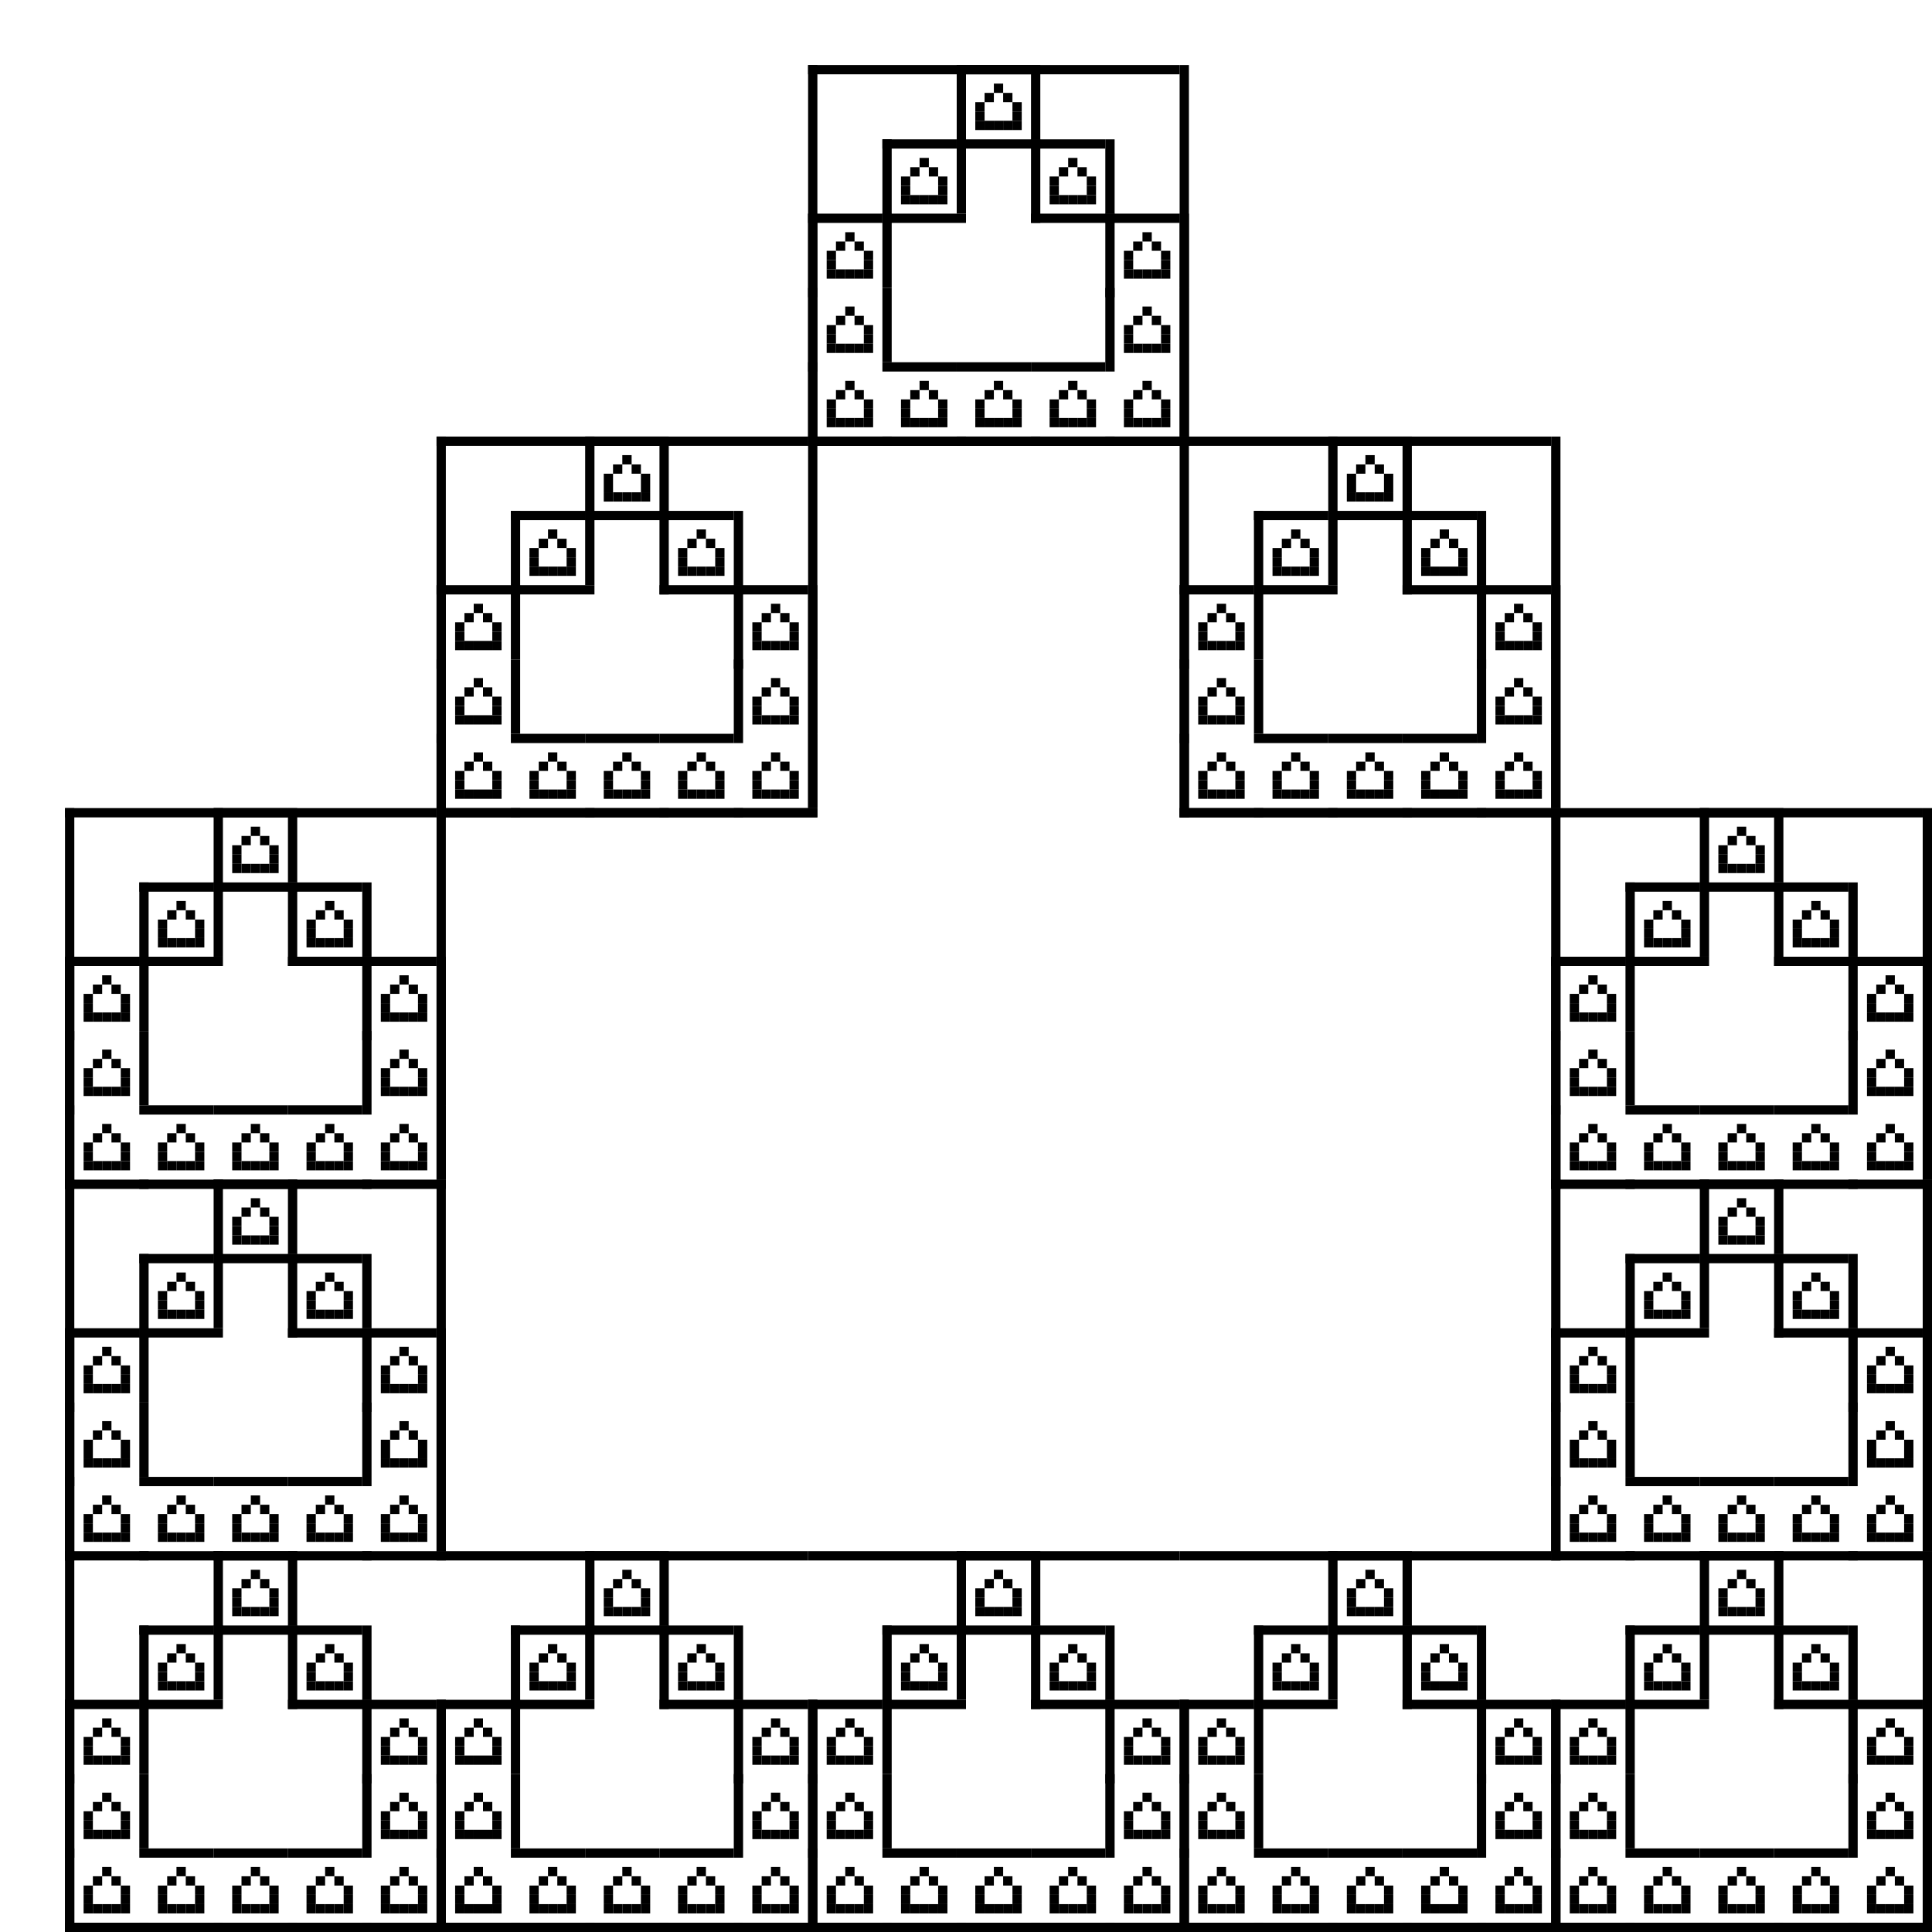 <?xml version="1.0" encoding="utf-8"?><svg xmlns="http://www.w3.org/2000/svg" xmlns:xlink="http://www.w3.org/1999/xlink" width="208" height="208"><rect x="0" y="0" width="100%" height="100%" fill="#ffffff" /><rect x="87" y="7" width="1" height="41" /><rect x="127" y="7" width="1" height="40" /><rect x="87" y="7" width="40" height="1" /><rect x="87" y="47" width="41" height="1" /><rect x="103" y="7" width="1" height="9" /><rect x="111" y="7" width="1" height="8" /><rect x="103" y="7" width="8" height="1" /><rect x="103" y="15" width="9" height="1" /><rect x="107" y="9" width="1" height="1" /><rect x="106" y="10" width="1" height="1" /><rect x="108" y="10" width="1" height="1" /><rect x="105" y="11" width="1" height="1" /><rect x="109" y="11" width="1" height="1" /><rect x="105" y="12" width="1" height="1" /><rect x="109" y="12" width="1" height="1" /><rect x="105" y="13" width="1" height="1" /><rect x="106" y="13" width="1" height="1" /><rect x="107" y="13" width="1" height="1" /><rect x="108" y="13" width="1" height="1" /><rect x="109" y="13" width="1" height="1" /><rect x="95" y="15" width="1" height="9" /><rect x="103" y="15" width="1" height="8" /><rect x="95" y="15" width="8" height="1" /><rect x="95" y="23" width="9" height="1" /><rect x="99" y="17" width="1" height="1" /><rect x="98" y="18" width="1" height="1" /><rect x="100" y="18" width="1" height="1" /><rect x="97" y="19" width="1" height="1" /><rect x="101" y="19" width="1" height="1" /><rect x="97" y="20" width="1" height="1" /><rect x="101" y="20" width="1" height="1" /><rect x="97" y="21" width="1" height="1" /><rect x="98" y="21" width="1" height="1" /><rect x="99" y="21" width="1" height="1" /><rect x="100" y="21" width="1" height="1" /><rect x="101" y="21" width="1" height="1" /><rect x="111" y="15" width="1" height="9" /><rect x="119" y="15" width="1" height="8" /><rect x="111" y="15" width="8" height="1" /><rect x="111" y="23" width="9" height="1" /><rect x="115" y="17" width="1" height="1" /><rect x="114" y="18" width="1" height="1" /><rect x="116" y="18" width="1" height="1" /><rect x="113" y="19" width="1" height="1" /><rect x="117" y="19" width="1" height="1" /><rect x="113" y="20" width="1" height="1" /><rect x="117" y="20" width="1" height="1" /><rect x="113" y="21" width="1" height="1" /><rect x="114" y="21" width="1" height="1" /><rect x="115" y="21" width="1" height="1" /><rect x="116" y="21" width="1" height="1" /><rect x="117" y="21" width="1" height="1" /><rect x="87" y="23" width="1" height="9" /><rect x="95" y="23" width="1" height="8" /><rect x="87" y="23" width="8" height="1" /><rect x="91" y="25" width="1" height="1" /><rect x="90" y="26" width="1" height="1" /><rect x="92" y="26" width="1" height="1" /><rect x="89" y="27" width="1" height="1" /><rect x="93" y="27" width="1" height="1" /><rect x="89" y="28" width="1" height="1" /><rect x="93" y="28" width="1" height="1" /><rect x="89" y="29" width="1" height="1" /><rect x="90" y="29" width="1" height="1" /><rect x="91" y="29" width="1" height="1" /><rect x="92" y="29" width="1" height="1" /><rect x="93" y="29" width="1" height="1" /><rect x="119" y="23" width="1" height="9" /><rect x="127" y="23" width="1" height="8" /><rect x="119" y="23" width="8" height="1" /><rect x="123" y="25" width="1" height="1" /><rect x="122" y="26" width="1" height="1" /><rect x="124" y="26" width="1" height="1" /><rect x="121" y="27" width="1" height="1" /><rect x="125" y="27" width="1" height="1" /><rect x="121" y="28" width="1" height="1" /><rect x="125" y="28" width="1" height="1" /><rect x="121" y="29" width="1" height="1" /><rect x="122" y="29" width="1" height="1" /><rect x="123" y="29" width="1" height="1" /><rect x="124" y="29" width="1" height="1" /><rect x="125" y="29" width="1" height="1" /><rect x="87" y="31" width="1" height="9" /><rect x="95" y="31" width="1" height="8" /><rect x="91" y="33" width="1" height="1" /><rect x="90" y="34" width="1" height="1" /><rect x="92" y="34" width="1" height="1" /><rect x="89" y="35" width="1" height="1" /><rect x="93" y="35" width="1" height="1" /><rect x="89" y="36" width="1" height="1" /><rect x="93" y="36" width="1" height="1" /><rect x="89" y="37" width="1" height="1" /><rect x="90" y="37" width="1" height="1" /><rect x="91" y="37" width="1" height="1" /><rect x="92" y="37" width="1" height="1" /><rect x="93" y="37" width="1" height="1" /><rect x="119" y="31" width="1" height="9" /><rect x="127" y="31" width="1" height="8" /><rect x="123" y="33" width="1" height="1" /><rect x="122" y="34" width="1" height="1" /><rect x="124" y="34" width="1" height="1" /><rect x="121" y="35" width="1" height="1" /><rect x="125" y="35" width="1" height="1" /><rect x="121" y="36" width="1" height="1" /><rect x="125" y="36" width="1" height="1" /><rect x="121" y="37" width="1" height="1" /><rect x="122" y="37" width="1" height="1" /><rect x="123" y="37" width="1" height="1" /><rect x="124" y="37" width="1" height="1" /><rect x="125" y="37" width="1" height="1" /><rect x="87" y="39" width="1" height="9" /><rect x="87" y="47" width="9" height="1" /><rect x="91" y="41" width="1" height="1" /><rect x="90" y="42" width="1" height="1" /><rect x="92" y="42" width="1" height="1" /><rect x="89" y="43" width="1" height="1" /><rect x="93" y="43" width="1" height="1" /><rect x="89" y="44" width="1" height="1" /><rect x="93" y="44" width="1" height="1" /><rect x="89" y="45" width="1" height="1" /><rect x="90" y="45" width="1" height="1" /><rect x="91" y="45" width="1" height="1" /><rect x="92" y="45" width="1" height="1" /><rect x="93" y="45" width="1" height="1" /><rect x="95" y="39" width="8" height="1" /><rect x="95" y="47" width="9" height="1" /><rect x="99" y="41" width="1" height="1" /><rect x="98" y="42" width="1" height="1" /><rect x="100" y="42" width="1" height="1" /><rect x="97" y="43" width="1" height="1" /><rect x="101" y="43" width="1" height="1" /><rect x="97" y="44" width="1" height="1" /><rect x="101" y="44" width="1" height="1" /><rect x="97" y="45" width="1" height="1" /><rect x="98" y="45" width="1" height="1" /><rect x="99" y="45" width="1" height="1" /><rect x="100" y="45" width="1" height="1" /><rect x="101" y="45" width="1" height="1" /><rect x="103" y="39" width="8" height="1" /><rect x="103" y="47" width="9" height="1" /><rect x="107" y="41" width="1" height="1" /><rect x="106" y="42" width="1" height="1" /><rect x="108" y="42" width="1" height="1" /><rect x="105" y="43" width="1" height="1" /><rect x="109" y="43" width="1" height="1" /><rect x="105" y="44" width="1" height="1" /><rect x="109" y="44" width="1" height="1" /><rect x="105" y="45" width="1" height="1" /><rect x="106" y="45" width="1" height="1" /><rect x="107" y="45" width="1" height="1" /><rect x="108" y="45" width="1" height="1" /><rect x="109" y="45" width="1" height="1" /><rect x="111" y="39" width="8" height="1" /><rect x="111" y="47" width="9" height="1" /><rect x="115" y="41" width="1" height="1" /><rect x="114" y="42" width="1" height="1" /><rect x="116" y="42" width="1" height="1" /><rect x="113" y="43" width="1" height="1" /><rect x="117" y="43" width="1" height="1" /><rect x="113" y="44" width="1" height="1" /><rect x="117" y="44" width="1" height="1" /><rect x="113" y="45" width="1" height="1" /><rect x="114" y="45" width="1" height="1" /><rect x="115" y="45" width="1" height="1" /><rect x="116" y="45" width="1" height="1" /><rect x="117" y="45" width="1" height="1" /><rect x="127" y="39" width="1" height="8" /><rect x="119" y="47" width="9" height="1" /><rect x="123" y="41" width="1" height="1" /><rect x="122" y="42" width="1" height="1" /><rect x="124" y="42" width="1" height="1" /><rect x="121" y="43" width="1" height="1" /><rect x="125" y="43" width="1" height="1" /><rect x="121" y="44" width="1" height="1" /><rect x="125" y="44" width="1" height="1" /><rect x="121" y="45" width="1" height="1" /><rect x="122" y="45" width="1" height="1" /><rect x="123" y="45" width="1" height="1" /><rect x="124" y="45" width="1" height="1" /><rect x="125" y="45" width="1" height="1" /><rect x="47" y="47" width="1" height="41" /><rect x="87" y="47" width="1" height="40" /><rect x="47" y="47" width="40" height="1" /><rect x="47" y="87" width="41" height="1" /><rect x="63" y="47" width="1" height="9" /><rect x="71" y="47" width="1" height="8" /><rect x="63" y="47" width="8" height="1" /><rect x="63" y="55" width="9" height="1" /><rect x="67" y="49" width="1" height="1" /><rect x="66" y="50" width="1" height="1" /><rect x="68" y="50" width="1" height="1" /><rect x="65" y="51" width="1" height="1" /><rect x="69" y="51" width="1" height="1" /><rect x="65" y="52" width="1" height="1" /><rect x="69" y="52" width="1" height="1" /><rect x="65" y="53" width="1" height="1" /><rect x="66" y="53" width="1" height="1" /><rect x="67" y="53" width="1" height="1" /><rect x="68" y="53" width="1" height="1" /><rect x="69" y="53" width="1" height="1" /><rect x="55" y="55" width="1" height="9" /><rect x="63" y="55" width="1" height="8" /><rect x="55" y="55" width="8" height="1" /><rect x="55" y="63" width="9" height="1" /><rect x="59" y="57" width="1" height="1" /><rect x="58" y="58" width="1" height="1" /><rect x="60" y="58" width="1" height="1" /><rect x="57" y="59" width="1" height="1" /><rect x="61" y="59" width="1" height="1" /><rect x="57" y="60" width="1" height="1" /><rect x="61" y="60" width="1" height="1" /><rect x="57" y="61" width="1" height="1" /><rect x="58" y="61" width="1" height="1" /><rect x="59" y="61" width="1" height="1" /><rect x="60" y="61" width="1" height="1" /><rect x="61" y="61" width="1" height="1" /><rect x="71" y="55" width="1" height="9" /><rect x="79" y="55" width="1" height="8" /><rect x="71" y="55" width="8" height="1" /><rect x="71" y="63" width="9" height="1" /><rect x="75" y="57" width="1" height="1" /><rect x="74" y="58" width="1" height="1" /><rect x="76" y="58" width="1" height="1" /><rect x="73" y="59" width="1" height="1" /><rect x="77" y="59" width="1" height="1" /><rect x="73" y="60" width="1" height="1" /><rect x="77" y="60" width="1" height="1" /><rect x="73" y="61" width="1" height="1" /><rect x="74" y="61" width="1" height="1" /><rect x="75" y="61" width="1" height="1" /><rect x="76" y="61" width="1" height="1" /><rect x="77" y="61" width="1" height="1" /><rect x="47" y="63" width="1" height="9" /><rect x="55" y="63" width="1" height="8" /><rect x="47" y="63" width="8" height="1" /><rect x="51" y="65" width="1" height="1" /><rect x="50" y="66" width="1" height="1" /><rect x="52" y="66" width="1" height="1" /><rect x="49" y="67" width="1" height="1" /><rect x="53" y="67" width="1" height="1" /><rect x="49" y="68" width="1" height="1" /><rect x="53" y="68" width="1" height="1" /><rect x="49" y="69" width="1" height="1" /><rect x="50" y="69" width="1" height="1" /><rect x="51" y="69" width="1" height="1" /><rect x="52" y="69" width="1" height="1" /><rect x="53" y="69" width="1" height="1" /><rect x="79" y="63" width="1" height="9" /><rect x="87" y="63" width="1" height="8" /><rect x="79" y="63" width="8" height="1" /><rect x="83" y="65" width="1" height="1" /><rect x="82" y="66" width="1" height="1" /><rect x="84" y="66" width="1" height="1" /><rect x="81" y="67" width="1" height="1" /><rect x="85" y="67" width="1" height="1" /><rect x="81" y="68" width="1" height="1" /><rect x="85" y="68" width="1" height="1" /><rect x="81" y="69" width="1" height="1" /><rect x="82" y="69" width="1" height="1" /><rect x="83" y="69" width="1" height="1" /><rect x="84" y="69" width="1" height="1" /><rect x="85" y="69" width="1" height="1" /><rect x="47" y="71" width="1" height="9" /><rect x="55" y="71" width="1" height="8" /><rect x="51" y="73" width="1" height="1" /><rect x="50" y="74" width="1" height="1" /><rect x="52" y="74" width="1" height="1" /><rect x="49" y="75" width="1" height="1" /><rect x="53" y="75" width="1" height="1" /><rect x="49" y="76" width="1" height="1" /><rect x="53" y="76" width="1" height="1" /><rect x="49" y="77" width="1" height="1" /><rect x="50" y="77" width="1" height="1" /><rect x="51" y="77" width="1" height="1" /><rect x="52" y="77" width="1" height="1" /><rect x="53" y="77" width="1" height="1" /><rect x="79" y="71" width="1" height="9" /><rect x="87" y="71" width="1" height="8" /><rect x="83" y="73" width="1" height="1" /><rect x="82" y="74" width="1" height="1" /><rect x="84" y="74" width="1" height="1" /><rect x="81" y="75" width="1" height="1" /><rect x="85" y="75" width="1" height="1" /><rect x="81" y="76" width="1" height="1" /><rect x="85" y="76" width="1" height="1" /><rect x="81" y="77" width="1" height="1" /><rect x="82" y="77" width="1" height="1" /><rect x="83" y="77" width="1" height="1" /><rect x="84" y="77" width="1" height="1" /><rect x="85" y="77" width="1" height="1" /><rect x="47" y="79" width="1" height="9" /><rect x="47" y="87" width="9" height="1" /><rect x="51" y="81" width="1" height="1" /><rect x="50" y="82" width="1" height="1" /><rect x="52" y="82" width="1" height="1" /><rect x="49" y="83" width="1" height="1" /><rect x="53" y="83" width="1" height="1" /><rect x="49" y="84" width="1" height="1" /><rect x="53" y="84" width="1" height="1" /><rect x="49" y="85" width="1" height="1" /><rect x="50" y="85" width="1" height="1" /><rect x="51" y="85" width="1" height="1" /><rect x="52" y="85" width="1" height="1" /><rect x="53" y="85" width="1" height="1" /><rect x="55" y="79" width="8" height="1" /><rect x="55" y="87" width="9" height="1" /><rect x="59" y="81" width="1" height="1" /><rect x="58" y="82" width="1" height="1" /><rect x="60" y="82" width="1" height="1" /><rect x="57" y="83" width="1" height="1" /><rect x="61" y="83" width="1" height="1" /><rect x="57" y="84" width="1" height="1" /><rect x="61" y="84" width="1" height="1" /><rect x="57" y="85" width="1" height="1" /><rect x="58" y="85" width="1" height="1" /><rect x="59" y="85" width="1" height="1" /><rect x="60" y="85" width="1" height="1" /><rect x="61" y="85" width="1" height="1" /><rect x="63" y="79" width="8" height="1" /><rect x="63" y="87" width="9" height="1" /><rect x="67" y="81" width="1" height="1" /><rect x="66" y="82" width="1" height="1" /><rect x="68" y="82" width="1" height="1" /><rect x="65" y="83" width="1" height="1" /><rect x="69" y="83" width="1" height="1" /><rect x="65" y="84" width="1" height="1" /><rect x="69" y="84" width="1" height="1" /><rect x="65" y="85" width="1" height="1" /><rect x="66" y="85" width="1" height="1" /><rect x="67" y="85" width="1" height="1" /><rect x="68" y="85" width="1" height="1" /><rect x="69" y="85" width="1" height="1" /><rect x="71" y="79" width="8" height="1" /><rect x="71" y="87" width="9" height="1" /><rect x="75" y="81" width="1" height="1" /><rect x="74" y="82" width="1" height="1" /><rect x="76" y="82" width="1" height="1" /><rect x="73" y="83" width="1" height="1" /><rect x="77" y="83" width="1" height="1" /><rect x="73" y="84" width="1" height="1" /><rect x="77" y="84" width="1" height="1" /><rect x="73" y="85" width="1" height="1" /><rect x="74" y="85" width="1" height="1" /><rect x="75" y="85" width="1" height="1" /><rect x="76" y="85" width="1" height="1" /><rect x="77" y="85" width="1" height="1" /><rect x="87" y="79" width="1" height="8" /><rect x="79" y="87" width="9" height="1" /><rect x="83" y="81" width="1" height="1" /><rect x="82" y="82" width="1" height="1" /><rect x="84" y="82" width="1" height="1" /><rect x="81" y="83" width="1" height="1" /><rect x="85" y="83" width="1" height="1" /><rect x="81" y="84" width="1" height="1" /><rect x="85" y="84" width="1" height="1" /><rect x="81" y="85" width="1" height="1" /><rect x="82" y="85" width="1" height="1" /><rect x="83" y="85" width="1" height="1" /><rect x="84" y="85" width="1" height="1" /><rect x="85" y="85" width="1" height="1" /><rect x="127" y="47" width="1" height="41" /><rect x="167" y="47" width="1" height="40" /><rect x="127" y="47" width="40" height="1" /><rect x="127" y="87" width="41" height="1" /><rect x="143" y="47" width="1" height="9" /><rect x="151" y="47" width="1" height="8" /><rect x="143" y="47" width="8" height="1" /><rect x="143" y="55" width="9" height="1" /><rect x="147" y="49" width="1" height="1" /><rect x="146" y="50" width="1" height="1" /><rect x="148" y="50" width="1" height="1" /><rect x="145" y="51" width="1" height="1" /><rect x="149" y="51" width="1" height="1" /><rect x="145" y="52" width="1" height="1" /><rect x="149" y="52" width="1" height="1" /><rect x="145" y="53" width="1" height="1" /><rect x="146" y="53" width="1" height="1" /><rect x="147" y="53" width="1" height="1" /><rect x="148" y="53" width="1" height="1" /><rect x="149" y="53" width="1" height="1" /><rect x="135" y="55" width="1" height="9" /><rect x="143" y="55" width="1" height="8" /><rect x="135" y="55" width="8" height="1" /><rect x="135" y="63" width="9" height="1" /><rect x="139" y="57" width="1" height="1" /><rect x="138" y="58" width="1" height="1" /><rect x="140" y="58" width="1" height="1" /><rect x="137" y="59" width="1" height="1" /><rect x="141" y="59" width="1" height="1" /><rect x="137" y="60" width="1" height="1" /><rect x="141" y="60" width="1" height="1" /><rect x="137" y="61" width="1" height="1" /><rect x="138" y="61" width="1" height="1" /><rect x="139" y="61" width="1" height="1" /><rect x="140" y="61" width="1" height="1" /><rect x="141" y="61" width="1" height="1" /><rect x="151" y="55" width="1" height="9" /><rect x="159" y="55" width="1" height="8" /><rect x="151" y="55" width="8" height="1" /><rect x="151" y="63" width="9" height="1" /><rect x="155" y="57" width="1" height="1" /><rect x="154" y="58" width="1" height="1" /><rect x="156" y="58" width="1" height="1" /><rect x="153" y="59" width="1" height="1" /><rect x="157" y="59" width="1" height="1" /><rect x="153" y="60" width="1" height="1" /><rect x="157" y="60" width="1" height="1" /><rect x="153" y="61" width="1" height="1" /><rect x="154" y="61" width="1" height="1" /><rect x="155" y="61" width="1" height="1" /><rect x="156" y="61" width="1" height="1" /><rect x="157" y="61" width="1" height="1" /><rect x="127" y="63" width="1" height="9" /><rect x="135" y="63" width="1" height="8" /><rect x="127" y="63" width="8" height="1" /><rect x="131" y="65" width="1" height="1" /><rect x="130" y="66" width="1" height="1" /><rect x="132" y="66" width="1" height="1" /><rect x="129" y="67" width="1" height="1" /><rect x="133" y="67" width="1" height="1" /><rect x="129" y="68" width="1" height="1" /><rect x="133" y="68" width="1" height="1" /><rect x="129" y="69" width="1" height="1" /><rect x="130" y="69" width="1" height="1" /><rect x="131" y="69" width="1" height="1" /><rect x="132" y="69" width="1" height="1" /><rect x="133" y="69" width="1" height="1" /><rect x="159" y="63" width="1" height="9" /><rect x="167" y="63" width="1" height="8" /><rect x="159" y="63" width="8" height="1" /><rect x="163" y="65" width="1" height="1" /><rect x="162" y="66" width="1" height="1" /><rect x="164" y="66" width="1" height="1" /><rect x="161" y="67" width="1" height="1" /><rect x="165" y="67" width="1" height="1" /><rect x="161" y="68" width="1" height="1" /><rect x="165" y="68" width="1" height="1" /><rect x="161" y="69" width="1" height="1" /><rect x="162" y="69" width="1" height="1" /><rect x="163" y="69" width="1" height="1" /><rect x="164" y="69" width="1" height="1" /><rect x="165" y="69" width="1" height="1" /><rect x="127" y="71" width="1" height="9" /><rect x="135" y="71" width="1" height="8" /><rect x="131" y="73" width="1" height="1" /><rect x="130" y="74" width="1" height="1" /><rect x="132" y="74" width="1" height="1" /><rect x="129" y="75" width="1" height="1" /><rect x="133" y="75" width="1" height="1" /><rect x="129" y="76" width="1" height="1" /><rect x="133" y="76" width="1" height="1" /><rect x="129" y="77" width="1" height="1" /><rect x="130" y="77" width="1" height="1" /><rect x="131" y="77" width="1" height="1" /><rect x="132" y="77" width="1" height="1" /><rect x="133" y="77" width="1" height="1" /><rect x="159" y="71" width="1" height="9" /><rect x="167" y="71" width="1" height="8" /><rect x="163" y="73" width="1" height="1" /><rect x="162" y="74" width="1" height="1" /><rect x="164" y="74" width="1" height="1" /><rect x="161" y="75" width="1" height="1" /><rect x="165" y="75" width="1" height="1" /><rect x="161" y="76" width="1" height="1" /><rect x="165" y="76" width="1" height="1" /><rect x="161" y="77" width="1" height="1" /><rect x="162" y="77" width="1" height="1" /><rect x="163" y="77" width="1" height="1" /><rect x="164" y="77" width="1" height="1" /><rect x="165" y="77" width="1" height="1" /><rect x="127" y="79" width="1" height="9" /><rect x="127" y="87" width="9" height="1" /><rect x="131" y="81" width="1" height="1" /><rect x="130" y="82" width="1" height="1" /><rect x="132" y="82" width="1" height="1" /><rect x="129" y="83" width="1" height="1" /><rect x="133" y="83" width="1" height="1" /><rect x="129" y="84" width="1" height="1" /><rect x="133" y="84" width="1" height="1" /><rect x="129" y="85" width="1" height="1" /><rect x="130" y="85" width="1" height="1" /><rect x="131" y="85" width="1" height="1" /><rect x="132" y="85" width="1" height="1" /><rect x="133" y="85" width="1" height="1" /><rect x="135" y="79" width="8" height="1" /><rect x="135" y="87" width="9" height="1" /><rect x="139" y="81" width="1" height="1" /><rect x="138" y="82" width="1" height="1" /><rect x="140" y="82" width="1" height="1" /><rect x="137" y="83" width="1" height="1" /><rect x="141" y="83" width="1" height="1" /><rect x="137" y="84" width="1" height="1" /><rect x="141" y="84" width="1" height="1" /><rect x="137" y="85" width="1" height="1" /><rect x="138" y="85" width="1" height="1" /><rect x="139" y="85" width="1" height="1" /><rect x="140" y="85" width="1" height="1" /><rect x="141" y="85" width="1" height="1" /><rect x="143" y="79" width="8" height="1" /><rect x="143" y="87" width="9" height="1" /><rect x="147" y="81" width="1" height="1" /><rect x="146" y="82" width="1" height="1" /><rect x="148" y="82" width="1" height="1" /><rect x="145" y="83" width="1" height="1" /><rect x="149" y="83" width="1" height="1" /><rect x="145" y="84" width="1" height="1" /><rect x="149" y="84" width="1" height="1" /><rect x="145" y="85" width="1" height="1" /><rect x="146" y="85" width="1" height="1" /><rect x="147" y="85" width="1" height="1" /><rect x="148" y="85" width="1" height="1" /><rect x="149" y="85" width="1" height="1" /><rect x="151" y="79" width="8" height="1" /><rect x="151" y="87" width="9" height="1" /><rect x="155" y="81" width="1" height="1" /><rect x="154" y="82" width="1" height="1" /><rect x="156" y="82" width="1" height="1" /><rect x="153" y="83" width="1" height="1" /><rect x="157" y="83" width="1" height="1" /><rect x="153" y="84" width="1" height="1" /><rect x="157" y="84" width="1" height="1" /><rect x="153" y="85" width="1" height="1" /><rect x="154" y="85" width="1" height="1" /><rect x="155" y="85" width="1" height="1" /><rect x="156" y="85" width="1" height="1" /><rect x="157" y="85" width="1" height="1" /><rect x="167" y="79" width="1" height="8" /><rect x="159" y="87" width="9" height="1" /><rect x="163" y="81" width="1" height="1" /><rect x="162" y="82" width="1" height="1" /><rect x="164" y="82" width="1" height="1" /><rect x="161" y="83" width="1" height="1" /><rect x="165" y="83" width="1" height="1" /><rect x="161" y="84" width="1" height="1" /><rect x="165" y="84" width="1" height="1" /><rect x="161" y="85" width="1" height="1" /><rect x="162" y="85" width="1" height="1" /><rect x="163" y="85" width="1" height="1" /><rect x="164" y="85" width="1" height="1" /><rect x="165" y="85" width="1" height="1" /><rect x="7" y="87" width="1" height="41" /><rect x="47" y="87" width="1" height="40" /><rect x="7" y="87" width="40" height="1" /><rect x="23" y="87" width="1" height="9" /><rect x="31" y="87" width="1" height="8" /><rect x="23" y="87" width="8" height="1" /><rect x="23" y="95" width="9" height="1" /><rect x="27" y="89" width="1" height="1" /><rect x="26" y="90" width="1" height="1" /><rect x="28" y="90" width="1" height="1" /><rect x="25" y="91" width="1" height="1" /><rect x="29" y="91" width="1" height="1" /><rect x="25" y="92" width="1" height="1" /><rect x="29" y="92" width="1" height="1" /><rect x="25" y="93" width="1" height="1" /><rect x="26" y="93" width="1" height="1" /><rect x="27" y="93" width="1" height="1" /><rect x="28" y="93" width="1" height="1" /><rect x="29" y="93" width="1" height="1" /><rect x="15" y="95" width="1" height="9" /><rect x="23" y="95" width="1" height="8" /><rect x="15" y="95" width="8" height="1" /><rect x="15" y="103" width="9" height="1" /><rect x="19" y="97" width="1" height="1" /><rect x="18" y="98" width="1" height="1" /><rect x="20" y="98" width="1" height="1" /><rect x="17" y="99" width="1" height="1" /><rect x="21" y="99" width="1" height="1" /><rect x="17" y="100" width="1" height="1" /><rect x="21" y="100" width="1" height="1" /><rect x="17" y="101" width="1" height="1" /><rect x="18" y="101" width="1" height="1" /><rect x="19" y="101" width="1" height="1" /><rect x="20" y="101" width="1" height="1" /><rect x="21" y="101" width="1" height="1" /><rect x="31" y="95" width="1" height="9" /><rect x="39" y="95" width="1" height="8" /><rect x="31" y="95" width="8" height="1" /><rect x="31" y="103" width="9" height="1" /><rect x="35" y="97" width="1" height="1" /><rect x="34" y="98" width="1" height="1" /><rect x="36" y="98" width="1" height="1" /><rect x="33" y="99" width="1" height="1" /><rect x="37" y="99" width="1" height="1" /><rect x="33" y="100" width="1" height="1" /><rect x="37" y="100" width="1" height="1" /><rect x="33" y="101" width="1" height="1" /><rect x="34" y="101" width="1" height="1" /><rect x="35" y="101" width="1" height="1" /><rect x="36" y="101" width="1" height="1" /><rect x="37" y="101" width="1" height="1" /><rect x="7" y="103" width="1" height="9" /><rect x="15" y="103" width="1" height="8" /><rect x="7" y="103" width="8" height="1" /><rect x="11" y="105" width="1" height="1" /><rect x="10" y="106" width="1" height="1" /><rect x="12" y="106" width="1" height="1" /><rect x="9" y="107" width="1" height="1" /><rect x="13" y="107" width="1" height="1" /><rect x="9" y="108" width="1" height="1" /><rect x="13" y="108" width="1" height="1" /><rect x="9" y="109" width="1" height="1" /><rect x="10" y="109" width="1" height="1" /><rect x="11" y="109" width="1" height="1" /><rect x="12" y="109" width="1" height="1" /><rect x="13" y="109" width="1" height="1" /><rect x="39" y="103" width="1" height="9" /><rect x="47" y="103" width="1" height="8" /><rect x="39" y="103" width="8" height="1" /><rect x="43" y="105" width="1" height="1" /><rect x="42" y="106" width="1" height="1" /><rect x="44" y="106" width="1" height="1" /><rect x="41" y="107" width="1" height="1" /><rect x="45" y="107" width="1" height="1" /><rect x="41" y="108" width="1" height="1" /><rect x="45" y="108" width="1" height="1" /><rect x="41" y="109" width="1" height="1" /><rect x="42" y="109" width="1" height="1" /><rect x="43" y="109" width="1" height="1" /><rect x="44" y="109" width="1" height="1" /><rect x="45" y="109" width="1" height="1" /><rect x="7" y="111" width="1" height="9" /><rect x="15" y="111" width="1" height="8" /><rect x="11" y="113" width="1" height="1" /><rect x="10" y="114" width="1" height="1" /><rect x="12" y="114" width="1" height="1" /><rect x="9" y="115" width="1" height="1" /><rect x="13" y="115" width="1" height="1" /><rect x="9" y="116" width="1" height="1" /><rect x="13" y="116" width="1" height="1" /><rect x="9" y="117" width="1" height="1" /><rect x="10" y="117" width="1" height="1" /><rect x="11" y="117" width="1" height="1" /><rect x="12" y="117" width="1" height="1" /><rect x="13" y="117" width="1" height="1" /><rect x="39" y="111" width="1" height="9" /><rect x="47" y="111" width="1" height="8" /><rect x="43" y="113" width="1" height="1" /><rect x="42" y="114" width="1" height="1" /><rect x="44" y="114" width="1" height="1" /><rect x="41" y="115" width="1" height="1" /><rect x="45" y="115" width="1" height="1" /><rect x="41" y="116" width="1" height="1" /><rect x="45" y="116" width="1" height="1" /><rect x="41" y="117" width="1" height="1" /><rect x="42" y="117" width="1" height="1" /><rect x="43" y="117" width="1" height="1" /><rect x="44" y="117" width="1" height="1" /><rect x="45" y="117" width="1" height="1" /><rect x="7" y="119" width="1" height="9" /><rect x="7" y="127" width="9" height="1" /><rect x="11" y="121" width="1" height="1" /><rect x="10" y="122" width="1" height="1" /><rect x="12" y="122" width="1" height="1" /><rect x="9" y="123" width="1" height="1" /><rect x="13" y="123" width="1" height="1" /><rect x="9" y="124" width="1" height="1" /><rect x="13" y="124" width="1" height="1" /><rect x="9" y="125" width="1" height="1" /><rect x="10" y="125" width="1" height="1" /><rect x="11" y="125" width="1" height="1" /><rect x="12" y="125" width="1" height="1" /><rect x="13" y="125" width="1" height="1" /><rect x="15" y="119" width="8" height="1" /><rect x="15" y="127" width="9" height="1" /><rect x="19" y="121" width="1" height="1" /><rect x="18" y="122" width="1" height="1" /><rect x="20" y="122" width="1" height="1" /><rect x="17" y="123" width="1" height="1" /><rect x="21" y="123" width="1" height="1" /><rect x="17" y="124" width="1" height="1" /><rect x="21" y="124" width="1" height="1" /><rect x="17" y="125" width="1" height="1" /><rect x="18" y="125" width="1" height="1" /><rect x="19" y="125" width="1" height="1" /><rect x="20" y="125" width="1" height="1" /><rect x="21" y="125" width="1" height="1" /><rect x="23" y="119" width="8" height="1" /><rect x="23" y="127" width="9" height="1" /><rect x="27" y="121" width="1" height="1" /><rect x="26" y="122" width="1" height="1" /><rect x="28" y="122" width="1" height="1" /><rect x="25" y="123" width="1" height="1" /><rect x="29" y="123" width="1" height="1" /><rect x="25" y="124" width="1" height="1" /><rect x="29" y="124" width="1" height="1" /><rect x="25" y="125" width="1" height="1" /><rect x="26" y="125" width="1" height="1" /><rect x="27" y="125" width="1" height="1" /><rect x="28" y="125" width="1" height="1" /><rect x="29" y="125" width="1" height="1" /><rect x="31" y="119" width="8" height="1" /><rect x="31" y="127" width="9" height="1" /><rect x="35" y="121" width="1" height="1" /><rect x="34" y="122" width="1" height="1" /><rect x="36" y="122" width="1" height="1" /><rect x="33" y="123" width="1" height="1" /><rect x="37" y="123" width="1" height="1" /><rect x="33" y="124" width="1" height="1" /><rect x="37" y="124" width="1" height="1" /><rect x="33" y="125" width="1" height="1" /><rect x="34" y="125" width="1" height="1" /><rect x="35" y="125" width="1" height="1" /><rect x="36" y="125" width="1" height="1" /><rect x="37" y="125" width="1" height="1" /><rect x="47" y="119" width="1" height="8" /><rect x="39" y="127" width="9" height="1" /><rect x="43" y="121" width="1" height="1" /><rect x="42" y="122" width="1" height="1" /><rect x="44" y="122" width="1" height="1" /><rect x="41" y="123" width="1" height="1" /><rect x="45" y="123" width="1" height="1" /><rect x="41" y="124" width="1" height="1" /><rect x="45" y="124" width="1" height="1" /><rect x="41" y="125" width="1" height="1" /><rect x="42" y="125" width="1" height="1" /><rect x="43" y="125" width="1" height="1" /><rect x="44" y="125" width="1" height="1" /><rect x="45" y="125" width="1" height="1" /><rect x="167" y="87" width="1" height="41" /><rect x="207" y="87" width="1" height="40" /><rect x="167" y="87" width="40" height="1" /><rect x="183" y="87" width="1" height="9" /><rect x="191" y="87" width="1" height="8" /><rect x="183" y="87" width="8" height="1" /><rect x="183" y="95" width="9" height="1" /><rect x="187" y="89" width="1" height="1" /><rect x="186" y="90" width="1" height="1" /><rect x="188" y="90" width="1" height="1" /><rect x="185" y="91" width="1" height="1" /><rect x="189" y="91" width="1" height="1" /><rect x="185" y="92" width="1" height="1" /><rect x="189" y="92" width="1" height="1" /><rect x="185" y="93" width="1" height="1" /><rect x="186" y="93" width="1" height="1" /><rect x="187" y="93" width="1" height="1" /><rect x="188" y="93" width="1" height="1" /><rect x="189" y="93" width="1" height="1" /><rect x="175" y="95" width="1" height="9" /><rect x="183" y="95" width="1" height="8" /><rect x="175" y="95" width="8" height="1" /><rect x="175" y="103" width="9" height="1" /><rect x="179" y="97" width="1" height="1" /><rect x="178" y="98" width="1" height="1" /><rect x="180" y="98" width="1" height="1" /><rect x="177" y="99" width="1" height="1" /><rect x="181" y="99" width="1" height="1" /><rect x="177" y="100" width="1" height="1" /><rect x="181" y="100" width="1" height="1" /><rect x="177" y="101" width="1" height="1" /><rect x="178" y="101" width="1" height="1" /><rect x="179" y="101" width="1" height="1" /><rect x="180" y="101" width="1" height="1" /><rect x="181" y="101" width="1" height="1" /><rect x="191" y="95" width="1" height="9" /><rect x="199" y="95" width="1" height="8" /><rect x="191" y="95" width="8" height="1" /><rect x="191" y="103" width="9" height="1" /><rect x="195" y="97" width="1" height="1" /><rect x="194" y="98" width="1" height="1" /><rect x="196" y="98" width="1" height="1" /><rect x="193" y="99" width="1" height="1" /><rect x="197" y="99" width="1" height="1" /><rect x="193" y="100" width="1" height="1" /><rect x="197" y="100" width="1" height="1" /><rect x="193" y="101" width="1" height="1" /><rect x="194" y="101" width="1" height="1" /><rect x="195" y="101" width="1" height="1" /><rect x="196" y="101" width="1" height="1" /><rect x="197" y="101" width="1" height="1" /><rect x="167" y="103" width="1" height="9" /><rect x="175" y="103" width="1" height="8" /><rect x="167" y="103" width="8" height="1" /><rect x="171" y="105" width="1" height="1" /><rect x="170" y="106" width="1" height="1" /><rect x="172" y="106" width="1" height="1" /><rect x="169" y="107" width="1" height="1" /><rect x="173" y="107" width="1" height="1" /><rect x="169" y="108" width="1" height="1" /><rect x="173" y="108" width="1" height="1" /><rect x="169" y="109" width="1" height="1" /><rect x="170" y="109" width="1" height="1" /><rect x="171" y="109" width="1" height="1" /><rect x="172" y="109" width="1" height="1" /><rect x="173" y="109" width="1" height="1" /><rect x="199" y="103" width="1" height="9" /><rect x="207" y="103" width="1" height="8" /><rect x="199" y="103" width="8" height="1" /><rect x="203" y="105" width="1" height="1" /><rect x="202" y="106" width="1" height="1" /><rect x="204" y="106" width="1" height="1" /><rect x="201" y="107" width="1" height="1" /><rect x="205" y="107" width="1" height="1" /><rect x="201" y="108" width="1" height="1" /><rect x="205" y="108" width="1" height="1" /><rect x="201" y="109" width="1" height="1" /><rect x="202" y="109" width="1" height="1" /><rect x="203" y="109" width="1" height="1" /><rect x="204" y="109" width="1" height="1" /><rect x="205" y="109" width="1" height="1" /><rect x="167" y="111" width="1" height="9" /><rect x="175" y="111" width="1" height="8" /><rect x="171" y="113" width="1" height="1" /><rect x="170" y="114" width="1" height="1" /><rect x="172" y="114" width="1" height="1" /><rect x="169" y="115" width="1" height="1" /><rect x="173" y="115" width="1" height="1" /><rect x="169" y="116" width="1" height="1" /><rect x="173" y="116" width="1" height="1" /><rect x="169" y="117" width="1" height="1" /><rect x="170" y="117" width="1" height="1" /><rect x="171" y="117" width="1" height="1" /><rect x="172" y="117" width="1" height="1" /><rect x="173" y="117" width="1" height="1" /><rect x="199" y="111" width="1" height="9" /><rect x="207" y="111" width="1" height="8" /><rect x="203" y="113" width="1" height="1" /><rect x="202" y="114" width="1" height="1" /><rect x="204" y="114" width="1" height="1" /><rect x="201" y="115" width="1" height="1" /><rect x="205" y="115" width="1" height="1" /><rect x="201" y="116" width="1" height="1" /><rect x="205" y="116" width="1" height="1" /><rect x="201" y="117" width="1" height="1" /><rect x="202" y="117" width="1" height="1" /><rect x="203" y="117" width="1" height="1" /><rect x="204" y="117" width="1" height="1" /><rect x="205" y="117" width="1" height="1" /><rect x="167" y="119" width="1" height="9" /><rect x="167" y="127" width="9" height="1" /><rect x="171" y="121" width="1" height="1" /><rect x="170" y="122" width="1" height="1" /><rect x="172" y="122" width="1" height="1" /><rect x="169" y="123" width="1" height="1" /><rect x="173" y="123" width="1" height="1" /><rect x="169" y="124" width="1" height="1" /><rect x="173" y="124" width="1" height="1" /><rect x="169" y="125" width="1" height="1" /><rect x="170" y="125" width="1" height="1" /><rect x="171" y="125" width="1" height="1" /><rect x="172" y="125" width="1" height="1" /><rect x="173" y="125" width="1" height="1" /><rect x="175" y="119" width="8" height="1" /><rect x="175" y="127" width="9" height="1" /><rect x="179" y="121" width="1" height="1" /><rect x="178" y="122" width="1" height="1" /><rect x="180" y="122" width="1" height="1" /><rect x="177" y="123" width="1" height="1" /><rect x="181" y="123" width="1" height="1" /><rect x="177" y="124" width="1" height="1" /><rect x="181" y="124" width="1" height="1" /><rect x="177" y="125" width="1" height="1" /><rect x="178" y="125" width="1" height="1" /><rect x="179" y="125" width="1" height="1" /><rect x="180" y="125" width="1" height="1" /><rect x="181" y="125" width="1" height="1" /><rect x="183" y="119" width="8" height="1" /><rect x="183" y="127" width="9" height="1" /><rect x="187" y="121" width="1" height="1" /><rect x="186" y="122" width="1" height="1" /><rect x="188" y="122" width="1" height="1" /><rect x="185" y="123" width="1" height="1" /><rect x="189" y="123" width="1" height="1" /><rect x="185" y="124" width="1" height="1" /><rect x="189" y="124" width="1" height="1" /><rect x="185" y="125" width="1" height="1" /><rect x="186" y="125" width="1" height="1" /><rect x="187" y="125" width="1" height="1" /><rect x="188" y="125" width="1" height="1" /><rect x="189" y="125" width="1" height="1" /><rect x="191" y="119" width="8" height="1" /><rect x="191" y="127" width="9" height="1" /><rect x="195" y="121" width="1" height="1" /><rect x="194" y="122" width="1" height="1" /><rect x="196" y="122" width="1" height="1" /><rect x="193" y="123" width="1" height="1" /><rect x="197" y="123" width="1" height="1" /><rect x="193" y="124" width="1" height="1" /><rect x="197" y="124" width="1" height="1" /><rect x="193" y="125" width="1" height="1" /><rect x="194" y="125" width="1" height="1" /><rect x="195" y="125" width="1" height="1" /><rect x="196" y="125" width="1" height="1" /><rect x="197" y="125" width="1" height="1" /><rect x="207" y="119" width="1" height="8" /><rect x="199" y="127" width="9" height="1" /><rect x="203" y="121" width="1" height="1" /><rect x="202" y="122" width="1" height="1" /><rect x="204" y="122" width="1" height="1" /><rect x="201" y="123" width="1" height="1" /><rect x="205" y="123" width="1" height="1" /><rect x="201" y="124" width="1" height="1" /><rect x="205" y="124" width="1" height="1" /><rect x="201" y="125" width="1" height="1" /><rect x="202" y="125" width="1" height="1" /><rect x="203" y="125" width="1" height="1" /><rect x="204" y="125" width="1" height="1" /><rect x="205" y="125" width="1" height="1" /><rect x="7" y="127" width="1" height="41" /><rect x="47" y="127" width="1" height="40" /><rect x="23" y="127" width="1" height="9" /><rect x="31" y="127" width="1" height="8" /><rect x="23" y="127" width="8" height="1" /><rect x="23" y="135" width="9" height="1" /><rect x="27" y="129" width="1" height="1" /><rect x="26" y="130" width="1" height="1" /><rect x="28" y="130" width="1" height="1" /><rect x="25" y="131" width="1" height="1" /><rect x="29" y="131" width="1" height="1" /><rect x="25" y="132" width="1" height="1" /><rect x="29" y="132" width="1" height="1" /><rect x="25" y="133" width="1" height="1" /><rect x="26" y="133" width="1" height="1" /><rect x="27" y="133" width="1" height="1" /><rect x="28" y="133" width="1" height="1" /><rect x="29" y="133" width="1" height="1" /><rect x="15" y="135" width="1" height="9" /><rect x="23" y="135" width="1" height="8" /><rect x="15" y="135" width="8" height="1" /><rect x="15" y="143" width="9" height="1" /><rect x="19" y="137" width="1" height="1" /><rect x="18" y="138" width="1" height="1" /><rect x="20" y="138" width="1" height="1" /><rect x="17" y="139" width="1" height="1" /><rect x="21" y="139" width="1" height="1" /><rect x="17" y="140" width="1" height="1" /><rect x="21" y="140" width="1" height="1" /><rect x="17" y="141" width="1" height="1" /><rect x="18" y="141" width="1" height="1" /><rect x="19" y="141" width="1" height="1" /><rect x="20" y="141" width="1" height="1" /><rect x="21" y="141" width="1" height="1" /><rect x="31" y="135" width="1" height="9" /><rect x="39" y="135" width="1" height="8" /><rect x="31" y="135" width="8" height="1" /><rect x="31" y="143" width="9" height="1" /><rect x="35" y="137" width="1" height="1" /><rect x="34" y="138" width="1" height="1" /><rect x="36" y="138" width="1" height="1" /><rect x="33" y="139" width="1" height="1" /><rect x="37" y="139" width="1" height="1" /><rect x="33" y="140" width="1" height="1" /><rect x="37" y="140" width="1" height="1" /><rect x="33" y="141" width="1" height="1" /><rect x="34" y="141" width="1" height="1" /><rect x="35" y="141" width="1" height="1" /><rect x="36" y="141" width="1" height="1" /><rect x="37" y="141" width="1" height="1" /><rect x="7" y="143" width="1" height="9" /><rect x="15" y="143" width="1" height="8" /><rect x="7" y="143" width="8" height="1" /><rect x="11" y="145" width="1" height="1" /><rect x="10" y="146" width="1" height="1" /><rect x="12" y="146" width="1" height="1" /><rect x="9" y="147" width="1" height="1" /><rect x="13" y="147" width="1" height="1" /><rect x="9" y="148" width="1" height="1" /><rect x="13" y="148" width="1" height="1" /><rect x="9" y="149" width="1" height="1" /><rect x="10" y="149" width="1" height="1" /><rect x="11" y="149" width="1" height="1" /><rect x="12" y="149" width="1" height="1" /><rect x="13" y="149" width="1" height="1" /><rect x="39" y="143" width="1" height="9" /><rect x="47" y="143" width="1" height="8" /><rect x="39" y="143" width="8" height="1" /><rect x="43" y="145" width="1" height="1" /><rect x="42" y="146" width="1" height="1" /><rect x="44" y="146" width="1" height="1" /><rect x="41" y="147" width="1" height="1" /><rect x="45" y="147" width="1" height="1" /><rect x="41" y="148" width="1" height="1" /><rect x="45" y="148" width="1" height="1" /><rect x="41" y="149" width="1" height="1" /><rect x="42" y="149" width="1" height="1" /><rect x="43" y="149" width="1" height="1" /><rect x="44" y="149" width="1" height="1" /><rect x="45" y="149" width="1" height="1" /><rect x="7" y="151" width="1" height="9" /><rect x="15" y="151" width="1" height="8" /><rect x="11" y="153" width="1" height="1" /><rect x="10" y="154" width="1" height="1" /><rect x="12" y="154" width="1" height="1" /><rect x="9" y="155" width="1" height="1" /><rect x="13" y="155" width="1" height="1" /><rect x="9" y="156" width="1" height="1" /><rect x="13" y="156" width="1" height="1" /><rect x="9" y="157" width="1" height="1" /><rect x="10" y="157" width="1" height="1" /><rect x="11" y="157" width="1" height="1" /><rect x="12" y="157" width="1" height="1" /><rect x="13" y="157" width="1" height="1" /><rect x="39" y="151" width="1" height="9" /><rect x="47" y="151" width="1" height="8" /><rect x="43" y="153" width="1" height="1" /><rect x="42" y="154" width="1" height="1" /><rect x="44" y="154" width="1" height="1" /><rect x="41" y="155" width="1" height="1" /><rect x="45" y="155" width="1" height="1" /><rect x="41" y="156" width="1" height="1" /><rect x="45" y="156" width="1" height="1" /><rect x="41" y="157" width="1" height="1" /><rect x="42" y="157" width="1" height="1" /><rect x="43" y="157" width="1" height="1" /><rect x="44" y="157" width="1" height="1" /><rect x="45" y="157" width="1" height="1" /><rect x="7" y="159" width="1" height="9" /><rect x="7" y="167" width="9" height="1" /><rect x="11" y="161" width="1" height="1" /><rect x="10" y="162" width="1" height="1" /><rect x="12" y="162" width="1" height="1" /><rect x="9" y="163" width="1" height="1" /><rect x="13" y="163" width="1" height="1" /><rect x="9" y="164" width="1" height="1" /><rect x="13" y="164" width="1" height="1" /><rect x="9" y="165" width="1" height="1" /><rect x="10" y="165" width="1" height="1" /><rect x="11" y="165" width="1" height="1" /><rect x="12" y="165" width="1" height="1" /><rect x="13" y="165" width="1" height="1" /><rect x="15" y="159" width="8" height="1" /><rect x="15" y="167" width="9" height="1" /><rect x="19" y="161" width="1" height="1" /><rect x="18" y="162" width="1" height="1" /><rect x="20" y="162" width="1" height="1" /><rect x="17" y="163" width="1" height="1" /><rect x="21" y="163" width="1" height="1" /><rect x="17" y="164" width="1" height="1" /><rect x="21" y="164" width="1" height="1" /><rect x="17" y="165" width="1" height="1" /><rect x="18" y="165" width="1" height="1" /><rect x="19" y="165" width="1" height="1" /><rect x="20" y="165" width="1" height="1" /><rect x="21" y="165" width="1" height="1" /><rect x="23" y="159" width="8" height="1" /><rect x="23" y="167" width="9" height="1" /><rect x="27" y="161" width="1" height="1" /><rect x="26" y="162" width="1" height="1" /><rect x="28" y="162" width="1" height="1" /><rect x="25" y="163" width="1" height="1" /><rect x="29" y="163" width="1" height="1" /><rect x="25" y="164" width="1" height="1" /><rect x="29" y="164" width="1" height="1" /><rect x="25" y="165" width="1" height="1" /><rect x="26" y="165" width="1" height="1" /><rect x="27" y="165" width="1" height="1" /><rect x="28" y="165" width="1" height="1" /><rect x="29" y="165" width="1" height="1" /><rect x="31" y="159" width="8" height="1" /><rect x="31" y="167" width="9" height="1" /><rect x="35" y="161" width="1" height="1" /><rect x="34" y="162" width="1" height="1" /><rect x="36" y="162" width="1" height="1" /><rect x="33" y="163" width="1" height="1" /><rect x="37" y="163" width="1" height="1" /><rect x="33" y="164" width="1" height="1" /><rect x="37" y="164" width="1" height="1" /><rect x="33" y="165" width="1" height="1" /><rect x="34" y="165" width="1" height="1" /><rect x="35" y="165" width="1" height="1" /><rect x="36" y="165" width="1" height="1" /><rect x="37" y="165" width="1" height="1" /><rect x="47" y="159" width="1" height="8" /><rect x="39" y="167" width="9" height="1" /><rect x="43" y="161" width="1" height="1" /><rect x="42" y="162" width="1" height="1" /><rect x="44" y="162" width="1" height="1" /><rect x="41" y="163" width="1" height="1" /><rect x="45" y="163" width="1" height="1" /><rect x="41" y="164" width="1" height="1" /><rect x="45" y="164" width="1" height="1" /><rect x="41" y="165" width="1" height="1" /><rect x="42" y="165" width="1" height="1" /><rect x="43" y="165" width="1" height="1" /><rect x="44" y="165" width="1" height="1" /><rect x="45" y="165" width="1" height="1" /><rect x="167" y="127" width="1" height="41" /><rect x="207" y="127" width="1" height="40" /><rect x="183" y="127" width="1" height="9" /><rect x="191" y="127" width="1" height="8" /><rect x="183" y="127" width="8" height="1" /><rect x="183" y="135" width="9" height="1" /><rect x="187" y="129" width="1" height="1" /><rect x="186" y="130" width="1" height="1" /><rect x="188" y="130" width="1" height="1" /><rect x="185" y="131" width="1" height="1" /><rect x="189" y="131" width="1" height="1" /><rect x="185" y="132" width="1" height="1" /><rect x="189" y="132" width="1" height="1" /><rect x="185" y="133" width="1" height="1" /><rect x="186" y="133" width="1" height="1" /><rect x="187" y="133" width="1" height="1" /><rect x="188" y="133" width="1" height="1" /><rect x="189" y="133" width="1" height="1" /><rect x="175" y="135" width="1" height="9" /><rect x="183" y="135" width="1" height="8" /><rect x="175" y="135" width="8" height="1" /><rect x="175" y="143" width="9" height="1" /><rect x="179" y="137" width="1" height="1" /><rect x="178" y="138" width="1" height="1" /><rect x="180" y="138" width="1" height="1" /><rect x="177" y="139" width="1" height="1" /><rect x="181" y="139" width="1" height="1" /><rect x="177" y="140" width="1" height="1" /><rect x="181" y="140" width="1" height="1" /><rect x="177" y="141" width="1" height="1" /><rect x="178" y="141" width="1" height="1" /><rect x="179" y="141" width="1" height="1" /><rect x="180" y="141" width="1" height="1" /><rect x="181" y="141" width="1" height="1" /><rect x="191" y="135" width="1" height="9" /><rect x="199" y="135" width="1" height="8" /><rect x="191" y="135" width="8" height="1" /><rect x="191" y="143" width="9" height="1" /><rect x="195" y="137" width="1" height="1" /><rect x="194" y="138" width="1" height="1" /><rect x="196" y="138" width="1" height="1" /><rect x="193" y="139" width="1" height="1" /><rect x="197" y="139" width="1" height="1" /><rect x="193" y="140" width="1" height="1" /><rect x="197" y="140" width="1" height="1" /><rect x="193" y="141" width="1" height="1" /><rect x="194" y="141" width="1" height="1" /><rect x="195" y="141" width="1" height="1" /><rect x="196" y="141" width="1" height="1" /><rect x="197" y="141" width="1" height="1" /><rect x="167" y="143" width="1" height="9" /><rect x="175" y="143" width="1" height="8" /><rect x="167" y="143" width="8" height="1" /><rect x="171" y="145" width="1" height="1" /><rect x="170" y="146" width="1" height="1" /><rect x="172" y="146" width="1" height="1" /><rect x="169" y="147" width="1" height="1" /><rect x="173" y="147" width="1" height="1" /><rect x="169" y="148" width="1" height="1" /><rect x="173" y="148" width="1" height="1" /><rect x="169" y="149" width="1" height="1" /><rect x="170" y="149" width="1" height="1" /><rect x="171" y="149" width="1" height="1" /><rect x="172" y="149" width="1" height="1" /><rect x="173" y="149" width="1" height="1" /><rect x="199" y="143" width="1" height="9" /><rect x="207" y="143" width="1" height="8" /><rect x="199" y="143" width="8" height="1" /><rect x="203" y="145" width="1" height="1" /><rect x="202" y="146" width="1" height="1" /><rect x="204" y="146" width="1" height="1" /><rect x="201" y="147" width="1" height="1" /><rect x="205" y="147" width="1" height="1" /><rect x="201" y="148" width="1" height="1" /><rect x="205" y="148" width="1" height="1" /><rect x="201" y="149" width="1" height="1" /><rect x="202" y="149" width="1" height="1" /><rect x="203" y="149" width="1" height="1" /><rect x="204" y="149" width="1" height="1" /><rect x="205" y="149" width="1" height="1" /><rect x="167" y="151" width="1" height="9" /><rect x="175" y="151" width="1" height="8" /><rect x="171" y="153" width="1" height="1" /><rect x="170" y="154" width="1" height="1" /><rect x="172" y="154" width="1" height="1" /><rect x="169" y="155" width="1" height="1" /><rect x="173" y="155" width="1" height="1" /><rect x="169" y="156" width="1" height="1" /><rect x="173" y="156" width="1" height="1" /><rect x="169" y="157" width="1" height="1" /><rect x="170" y="157" width="1" height="1" /><rect x="171" y="157" width="1" height="1" /><rect x="172" y="157" width="1" height="1" /><rect x="173" y="157" width="1" height="1" /><rect x="199" y="151" width="1" height="9" /><rect x="207" y="151" width="1" height="8" /><rect x="203" y="153" width="1" height="1" /><rect x="202" y="154" width="1" height="1" /><rect x="204" y="154" width="1" height="1" /><rect x="201" y="155" width="1" height="1" /><rect x="205" y="155" width="1" height="1" /><rect x="201" y="156" width="1" height="1" /><rect x="205" y="156" width="1" height="1" /><rect x="201" y="157" width="1" height="1" /><rect x="202" y="157" width="1" height="1" /><rect x="203" y="157" width="1" height="1" /><rect x="204" y="157" width="1" height="1" /><rect x="205" y="157" width="1" height="1" /><rect x="167" y="159" width="1" height="9" /><rect x="167" y="167" width="9" height="1" /><rect x="171" y="161" width="1" height="1" /><rect x="170" y="162" width="1" height="1" /><rect x="172" y="162" width="1" height="1" /><rect x="169" y="163" width="1" height="1" /><rect x="173" y="163" width="1" height="1" /><rect x="169" y="164" width="1" height="1" /><rect x="173" y="164" width="1" height="1" /><rect x="169" y="165" width="1" height="1" /><rect x="170" y="165" width="1" height="1" /><rect x="171" y="165" width="1" height="1" /><rect x="172" y="165" width="1" height="1" /><rect x="173" y="165" width="1" height="1" /><rect x="175" y="159" width="8" height="1" /><rect x="175" y="167" width="9" height="1" /><rect x="179" y="161" width="1" height="1" /><rect x="178" y="162" width="1" height="1" /><rect x="180" y="162" width="1" height="1" /><rect x="177" y="163" width="1" height="1" /><rect x="181" y="163" width="1" height="1" /><rect x="177" y="164" width="1" height="1" /><rect x="181" y="164" width="1" height="1" /><rect x="177" y="165" width="1" height="1" /><rect x="178" y="165" width="1" height="1" /><rect x="179" y="165" width="1" height="1" /><rect x="180" y="165" width="1" height="1" /><rect x="181" y="165" width="1" height="1" /><rect x="183" y="159" width="8" height="1" /><rect x="183" y="167" width="9" height="1" /><rect x="187" y="161" width="1" height="1" /><rect x="186" y="162" width="1" height="1" /><rect x="188" y="162" width="1" height="1" /><rect x="185" y="163" width="1" height="1" /><rect x="189" y="163" width="1" height="1" /><rect x="185" y="164" width="1" height="1" /><rect x="189" y="164" width="1" height="1" /><rect x="185" y="165" width="1" height="1" /><rect x="186" y="165" width="1" height="1" /><rect x="187" y="165" width="1" height="1" /><rect x="188" y="165" width="1" height="1" /><rect x="189" y="165" width="1" height="1" /><rect x="191" y="159" width="8" height="1" /><rect x="191" y="167" width="9" height="1" /><rect x="195" y="161" width="1" height="1" /><rect x="194" y="162" width="1" height="1" /><rect x="196" y="162" width="1" height="1" /><rect x="193" y="163" width="1" height="1" /><rect x="197" y="163" width="1" height="1" /><rect x="193" y="164" width="1" height="1" /><rect x="197" y="164" width="1" height="1" /><rect x="193" y="165" width="1" height="1" /><rect x="194" y="165" width="1" height="1" /><rect x="195" y="165" width="1" height="1" /><rect x="196" y="165" width="1" height="1" /><rect x="197" y="165" width="1" height="1" /><rect x="207" y="159" width="1" height="8" /><rect x="199" y="167" width="9" height="1" /><rect x="203" y="161" width="1" height="1" /><rect x="202" y="162" width="1" height="1" /><rect x="204" y="162" width="1" height="1" /><rect x="201" y="163" width="1" height="1" /><rect x="205" y="163" width="1" height="1" /><rect x="201" y="164" width="1" height="1" /><rect x="205" y="164" width="1" height="1" /><rect x="201" y="165" width="1" height="1" /><rect x="202" y="165" width="1" height="1" /><rect x="203" y="165" width="1" height="1" /><rect x="204" y="165" width="1" height="1" /><rect x="205" y="165" width="1" height="1" /><rect x="7" y="167" width="1" height="41" /><rect x="7" y="207" width="41" height="1" /><rect x="23" y="167" width="1" height="9" /><rect x="31" y="167" width="1" height="8" /><rect x="23" y="167" width="8" height="1" /><rect x="23" y="175" width="9" height="1" /><rect x="27" y="169" width="1" height="1" /><rect x="26" y="170" width="1" height="1" /><rect x="28" y="170" width="1" height="1" /><rect x="25" y="171" width="1" height="1" /><rect x="29" y="171" width="1" height="1" /><rect x="25" y="172" width="1" height="1" /><rect x="29" y="172" width="1" height="1" /><rect x="25" y="173" width="1" height="1" /><rect x="26" y="173" width="1" height="1" /><rect x="27" y="173" width="1" height="1" /><rect x="28" y="173" width="1" height="1" /><rect x="29" y="173" width="1" height="1" /><rect x="15" y="175" width="1" height="9" /><rect x="23" y="175" width="1" height="8" /><rect x="15" y="175" width="8" height="1" /><rect x="15" y="183" width="9" height="1" /><rect x="19" y="177" width="1" height="1" /><rect x="18" y="178" width="1" height="1" /><rect x="20" y="178" width="1" height="1" /><rect x="17" y="179" width="1" height="1" /><rect x="21" y="179" width="1" height="1" /><rect x="17" y="180" width="1" height="1" /><rect x="21" y="180" width="1" height="1" /><rect x="17" y="181" width="1" height="1" /><rect x="18" y="181" width="1" height="1" /><rect x="19" y="181" width="1" height="1" /><rect x="20" y="181" width="1" height="1" /><rect x="21" y="181" width="1" height="1" /><rect x="31" y="175" width="1" height="9" /><rect x="39" y="175" width="1" height="8" /><rect x="31" y="175" width="8" height="1" /><rect x="31" y="183" width="9" height="1" /><rect x="35" y="177" width="1" height="1" /><rect x="34" y="178" width="1" height="1" /><rect x="36" y="178" width="1" height="1" /><rect x="33" y="179" width="1" height="1" /><rect x="37" y="179" width="1" height="1" /><rect x="33" y="180" width="1" height="1" /><rect x="37" y="180" width="1" height="1" /><rect x="33" y="181" width="1" height="1" /><rect x="34" y="181" width="1" height="1" /><rect x="35" y="181" width="1" height="1" /><rect x="36" y="181" width="1" height="1" /><rect x="37" y="181" width="1" height="1" /><rect x="7" y="183" width="1" height="9" /><rect x="15" y="183" width="1" height="8" /><rect x="7" y="183" width="8" height="1" /><rect x="11" y="185" width="1" height="1" /><rect x="10" y="186" width="1" height="1" /><rect x="12" y="186" width="1" height="1" /><rect x="9" y="187" width="1" height="1" /><rect x="13" y="187" width="1" height="1" /><rect x="9" y="188" width="1" height="1" /><rect x="13" y="188" width="1" height="1" /><rect x="9" y="189" width="1" height="1" /><rect x="10" y="189" width="1" height="1" /><rect x="11" y="189" width="1" height="1" /><rect x="12" y="189" width="1" height="1" /><rect x="13" y="189" width="1" height="1" /><rect x="39" y="183" width="1" height="9" /><rect x="47" y="183" width="1" height="8" /><rect x="39" y="183" width="8" height="1" /><rect x="43" y="185" width="1" height="1" /><rect x="42" y="186" width="1" height="1" /><rect x="44" y="186" width="1" height="1" /><rect x="41" y="187" width="1" height="1" /><rect x="45" y="187" width="1" height="1" /><rect x="41" y="188" width="1" height="1" /><rect x="45" y="188" width="1" height="1" /><rect x="41" y="189" width="1" height="1" /><rect x="42" y="189" width="1" height="1" /><rect x="43" y="189" width="1" height="1" /><rect x="44" y="189" width="1" height="1" /><rect x="45" y="189" width="1" height="1" /><rect x="7" y="191" width="1" height="9" /><rect x="15" y="191" width="1" height="8" /><rect x="11" y="193" width="1" height="1" /><rect x="10" y="194" width="1" height="1" /><rect x="12" y="194" width="1" height="1" /><rect x="9" y="195" width="1" height="1" /><rect x="13" y="195" width="1" height="1" /><rect x="9" y="196" width="1" height="1" /><rect x="13" y="196" width="1" height="1" /><rect x="9" y="197" width="1" height="1" /><rect x="10" y="197" width="1" height="1" /><rect x="11" y="197" width="1" height="1" /><rect x="12" y="197" width="1" height="1" /><rect x="13" y="197" width="1" height="1" /><rect x="39" y="191" width="1" height="9" /><rect x="47" y="191" width="1" height="8" /><rect x="43" y="193" width="1" height="1" /><rect x="42" y="194" width="1" height="1" /><rect x="44" y="194" width="1" height="1" /><rect x="41" y="195" width="1" height="1" /><rect x="45" y="195" width="1" height="1" /><rect x="41" y="196" width="1" height="1" /><rect x="45" y="196" width="1" height="1" /><rect x="41" y="197" width="1" height="1" /><rect x="42" y="197" width="1" height="1" /><rect x="43" y="197" width="1" height="1" /><rect x="44" y="197" width="1" height="1" /><rect x="45" y="197" width="1" height="1" /><rect x="7" y="199" width="1" height="9" /><rect x="7" y="207" width="9" height="1" /><rect x="11" y="201" width="1" height="1" /><rect x="10" y="202" width="1" height="1" /><rect x="12" y="202" width="1" height="1" /><rect x="9" y="203" width="1" height="1" /><rect x="13" y="203" width="1" height="1" /><rect x="9" y="204" width="1" height="1" /><rect x="13" y="204" width="1" height="1" /><rect x="9" y="205" width="1" height="1" /><rect x="10" y="205" width="1" height="1" /><rect x="11" y="205" width="1" height="1" /><rect x="12" y="205" width="1" height="1" /><rect x="13" y="205" width="1" height="1" /><rect x="15" y="199" width="8" height="1" /><rect x="15" y="207" width="9" height="1" /><rect x="19" y="201" width="1" height="1" /><rect x="18" y="202" width="1" height="1" /><rect x="20" y="202" width="1" height="1" /><rect x="17" y="203" width="1" height="1" /><rect x="21" y="203" width="1" height="1" /><rect x="17" y="204" width="1" height="1" /><rect x="21" y="204" width="1" height="1" /><rect x="17" y="205" width="1" height="1" /><rect x="18" y="205" width="1" height="1" /><rect x="19" y="205" width="1" height="1" /><rect x="20" y="205" width="1" height="1" /><rect x="21" y="205" width="1" height="1" /><rect x="23" y="199" width="8" height="1" /><rect x="23" y="207" width="9" height="1" /><rect x="27" y="201" width="1" height="1" /><rect x="26" y="202" width="1" height="1" /><rect x="28" y="202" width="1" height="1" /><rect x="25" y="203" width="1" height="1" /><rect x="29" y="203" width="1" height="1" /><rect x="25" y="204" width="1" height="1" /><rect x="29" y="204" width="1" height="1" /><rect x="25" y="205" width="1" height="1" /><rect x="26" y="205" width="1" height="1" /><rect x="27" y="205" width="1" height="1" /><rect x="28" y="205" width="1" height="1" /><rect x="29" y="205" width="1" height="1" /><rect x="31" y="199" width="8" height="1" /><rect x="31" y="207" width="9" height="1" /><rect x="35" y="201" width="1" height="1" /><rect x="34" y="202" width="1" height="1" /><rect x="36" y="202" width="1" height="1" /><rect x="33" y="203" width="1" height="1" /><rect x="37" y="203" width="1" height="1" /><rect x="33" y="204" width="1" height="1" /><rect x="37" y="204" width="1" height="1" /><rect x="33" y="205" width="1" height="1" /><rect x="34" y="205" width="1" height="1" /><rect x="35" y="205" width="1" height="1" /><rect x="36" y="205" width="1" height="1" /><rect x="37" y="205" width="1" height="1" /><rect x="47" y="199" width="1" height="8" /><rect x="39" y="207" width="9" height="1" /><rect x="43" y="201" width="1" height="1" /><rect x="42" y="202" width="1" height="1" /><rect x="44" y="202" width="1" height="1" /><rect x="41" y="203" width="1" height="1" /><rect x="45" y="203" width="1" height="1" /><rect x="41" y="204" width="1" height="1" /><rect x="45" y="204" width="1" height="1" /><rect x="41" y="205" width="1" height="1" /><rect x="42" y="205" width="1" height="1" /><rect x="43" y="205" width="1" height="1" /><rect x="44" y="205" width="1" height="1" /><rect x="45" y="205" width="1" height="1" /><rect x="47" y="167" width="40" height="1" /><rect x="47" y="207" width="41" height="1" /><rect x="63" y="167" width="1" height="9" /><rect x="71" y="167" width="1" height="8" /><rect x="63" y="167" width="8" height="1" /><rect x="63" y="175" width="9" height="1" /><rect x="67" y="169" width="1" height="1" /><rect x="66" y="170" width="1" height="1" /><rect x="68" y="170" width="1" height="1" /><rect x="65" y="171" width="1" height="1" /><rect x="69" y="171" width="1" height="1" /><rect x="65" y="172" width="1" height="1" /><rect x="69" y="172" width="1" height="1" /><rect x="65" y="173" width="1" height="1" /><rect x="66" y="173" width="1" height="1" /><rect x="67" y="173" width="1" height="1" /><rect x="68" y="173" width="1" height="1" /><rect x="69" y="173" width="1" height="1" /><rect x="55" y="175" width="1" height="9" /><rect x="63" y="175" width="1" height="8" /><rect x="55" y="175" width="8" height="1" /><rect x="55" y="183" width="9" height="1" /><rect x="59" y="177" width="1" height="1" /><rect x="58" y="178" width="1" height="1" /><rect x="60" y="178" width="1" height="1" /><rect x="57" y="179" width="1" height="1" /><rect x="61" y="179" width="1" height="1" /><rect x="57" y="180" width="1" height="1" /><rect x="61" y="180" width="1" height="1" /><rect x="57" y="181" width="1" height="1" /><rect x="58" y="181" width="1" height="1" /><rect x="59" y="181" width="1" height="1" /><rect x="60" y="181" width="1" height="1" /><rect x="61" y="181" width="1" height="1" /><rect x="71" y="175" width="1" height="9" /><rect x="79" y="175" width="1" height="8" /><rect x="71" y="175" width="8" height="1" /><rect x="71" y="183" width="9" height="1" /><rect x="75" y="177" width="1" height="1" /><rect x="74" y="178" width="1" height="1" /><rect x="76" y="178" width="1" height="1" /><rect x="73" y="179" width="1" height="1" /><rect x="77" y="179" width="1" height="1" /><rect x="73" y="180" width="1" height="1" /><rect x="77" y="180" width="1" height="1" /><rect x="73" y="181" width="1" height="1" /><rect x="74" y="181" width="1" height="1" /><rect x="75" y="181" width="1" height="1" /><rect x="76" y="181" width="1" height="1" /><rect x="77" y="181" width="1" height="1" /><rect x="47" y="183" width="1" height="9" /><rect x="55" y="183" width="1" height="8" /><rect x="47" y="183" width="8" height="1" /><rect x="51" y="185" width="1" height="1" /><rect x="50" y="186" width="1" height="1" /><rect x="52" y="186" width="1" height="1" /><rect x="49" y="187" width="1" height="1" /><rect x="53" y="187" width="1" height="1" /><rect x="49" y="188" width="1" height="1" /><rect x="53" y="188" width="1" height="1" /><rect x="49" y="189" width="1" height="1" /><rect x="50" y="189" width="1" height="1" /><rect x="51" y="189" width="1" height="1" /><rect x="52" y="189" width="1" height="1" /><rect x="53" y="189" width="1" height="1" /><rect x="79" y="183" width="1" height="9" /><rect x="87" y="183" width="1" height="8" /><rect x="79" y="183" width="8" height="1" /><rect x="83" y="185" width="1" height="1" /><rect x="82" y="186" width="1" height="1" /><rect x="84" y="186" width="1" height="1" /><rect x="81" y="187" width="1" height="1" /><rect x="85" y="187" width="1" height="1" /><rect x="81" y="188" width="1" height="1" /><rect x="85" y="188" width="1" height="1" /><rect x="81" y="189" width="1" height="1" /><rect x="82" y="189" width="1" height="1" /><rect x="83" y="189" width="1" height="1" /><rect x="84" y="189" width="1" height="1" /><rect x="85" y="189" width="1" height="1" /><rect x="47" y="191" width="1" height="9" /><rect x="55" y="191" width="1" height="8" /><rect x="51" y="193" width="1" height="1" /><rect x="50" y="194" width="1" height="1" /><rect x="52" y="194" width="1" height="1" /><rect x="49" y="195" width="1" height="1" /><rect x="53" y="195" width="1" height="1" /><rect x="49" y="196" width="1" height="1" /><rect x="53" y="196" width="1" height="1" /><rect x="49" y="197" width="1" height="1" /><rect x="50" y="197" width="1" height="1" /><rect x="51" y="197" width="1" height="1" /><rect x="52" y="197" width="1" height="1" /><rect x="53" y="197" width="1" height="1" /><rect x="79" y="191" width="1" height="9" /><rect x="87" y="191" width="1" height="8" /><rect x="83" y="193" width="1" height="1" /><rect x="82" y="194" width="1" height="1" /><rect x="84" y="194" width="1" height="1" /><rect x="81" y="195" width="1" height="1" /><rect x="85" y="195" width="1" height="1" /><rect x="81" y="196" width="1" height="1" /><rect x="85" y="196" width="1" height="1" /><rect x="81" y="197" width="1" height="1" /><rect x="82" y="197" width="1" height="1" /><rect x="83" y="197" width="1" height="1" /><rect x="84" y="197" width="1" height="1" /><rect x="85" y="197" width="1" height="1" /><rect x="47" y="199" width="1" height="9" /><rect x="47" y="207" width="9" height="1" /><rect x="51" y="201" width="1" height="1" /><rect x="50" y="202" width="1" height="1" /><rect x="52" y="202" width="1" height="1" /><rect x="49" y="203" width="1" height="1" /><rect x="53" y="203" width="1" height="1" /><rect x="49" y="204" width="1" height="1" /><rect x="53" y="204" width="1" height="1" /><rect x="49" y="205" width="1" height="1" /><rect x="50" y="205" width="1" height="1" /><rect x="51" y="205" width="1" height="1" /><rect x="52" y="205" width="1" height="1" /><rect x="53" y="205" width="1" height="1" /><rect x="55" y="199" width="8" height="1" /><rect x="55" y="207" width="9" height="1" /><rect x="59" y="201" width="1" height="1" /><rect x="58" y="202" width="1" height="1" /><rect x="60" y="202" width="1" height="1" /><rect x="57" y="203" width="1" height="1" /><rect x="61" y="203" width="1" height="1" /><rect x="57" y="204" width="1" height="1" /><rect x="61" y="204" width="1" height="1" /><rect x="57" y="205" width="1" height="1" /><rect x="58" y="205" width="1" height="1" /><rect x="59" y="205" width="1" height="1" /><rect x="60" y="205" width="1" height="1" /><rect x="61" y="205" width="1" height="1" /><rect x="63" y="199" width="8" height="1" /><rect x="63" y="207" width="9" height="1" /><rect x="67" y="201" width="1" height="1" /><rect x="66" y="202" width="1" height="1" /><rect x="68" y="202" width="1" height="1" /><rect x="65" y="203" width="1" height="1" /><rect x="69" y="203" width="1" height="1" /><rect x="65" y="204" width="1" height="1" /><rect x="69" y="204" width="1" height="1" /><rect x="65" y="205" width="1" height="1" /><rect x="66" y="205" width="1" height="1" /><rect x="67" y="205" width="1" height="1" /><rect x="68" y="205" width="1" height="1" /><rect x="69" y="205" width="1" height="1" /><rect x="71" y="199" width="8" height="1" /><rect x="71" y="207" width="9" height="1" /><rect x="75" y="201" width="1" height="1" /><rect x="74" y="202" width="1" height="1" /><rect x="76" y="202" width="1" height="1" /><rect x="73" y="203" width="1" height="1" /><rect x="77" y="203" width="1" height="1" /><rect x="73" y="204" width="1" height="1" /><rect x="77" y="204" width="1" height="1" /><rect x="73" y="205" width="1" height="1" /><rect x="74" y="205" width="1" height="1" /><rect x="75" y="205" width="1" height="1" /><rect x="76" y="205" width="1" height="1" /><rect x="77" y="205" width="1" height="1" /><rect x="87" y="199" width="1" height="8" /><rect x="79" y="207" width="9" height="1" /><rect x="83" y="201" width="1" height="1" /><rect x="82" y="202" width="1" height="1" /><rect x="84" y="202" width="1" height="1" /><rect x="81" y="203" width="1" height="1" /><rect x="85" y="203" width="1" height="1" /><rect x="81" y="204" width="1" height="1" /><rect x="85" y="204" width="1" height="1" /><rect x="81" y="205" width="1" height="1" /><rect x="82" y="205" width="1" height="1" /><rect x="83" y="205" width="1" height="1" /><rect x="84" y="205" width="1" height="1" /><rect x="85" y="205" width="1" height="1" /><rect x="87" y="167" width="40" height="1" /><rect x="87" y="207" width="41" height="1" /><rect x="103" y="167" width="1" height="9" /><rect x="111" y="167" width="1" height="8" /><rect x="103" y="167" width="8" height="1" /><rect x="103" y="175" width="9" height="1" /><rect x="107" y="169" width="1" height="1" /><rect x="106" y="170" width="1" height="1" /><rect x="108" y="170" width="1" height="1" /><rect x="105" y="171" width="1" height="1" /><rect x="109" y="171" width="1" height="1" /><rect x="105" y="172" width="1" height="1" /><rect x="109" y="172" width="1" height="1" /><rect x="105" y="173" width="1" height="1" /><rect x="106" y="173" width="1" height="1" /><rect x="107" y="173" width="1" height="1" /><rect x="108" y="173" width="1" height="1" /><rect x="109" y="173" width="1" height="1" /><rect x="95" y="175" width="1" height="9" /><rect x="103" y="175" width="1" height="8" /><rect x="95" y="175" width="8" height="1" /><rect x="95" y="183" width="9" height="1" /><rect x="99" y="177" width="1" height="1" /><rect x="98" y="178" width="1" height="1" /><rect x="100" y="178" width="1" height="1" /><rect x="97" y="179" width="1" height="1" /><rect x="101" y="179" width="1" height="1" /><rect x="97" y="180" width="1" height="1" /><rect x="101" y="180" width="1" height="1" /><rect x="97" y="181" width="1" height="1" /><rect x="98" y="181" width="1" height="1" /><rect x="99" y="181" width="1" height="1" /><rect x="100" y="181" width="1" height="1" /><rect x="101" y="181" width="1" height="1" /><rect x="111" y="175" width="1" height="9" /><rect x="119" y="175" width="1" height="8" /><rect x="111" y="175" width="8" height="1" /><rect x="111" y="183" width="9" height="1" /><rect x="115" y="177" width="1" height="1" /><rect x="114" y="178" width="1" height="1" /><rect x="116" y="178" width="1" height="1" /><rect x="113" y="179" width="1" height="1" /><rect x="117" y="179" width="1" height="1" /><rect x="113" y="180" width="1" height="1" /><rect x="117" y="180" width="1" height="1" /><rect x="113" y="181" width="1" height="1" /><rect x="114" y="181" width="1" height="1" /><rect x="115" y="181" width="1" height="1" /><rect x="116" y="181" width="1" height="1" /><rect x="117" y="181" width="1" height="1" /><rect x="87" y="183" width="1" height="9" /><rect x="95" y="183" width="1" height="8" /><rect x="87" y="183" width="8" height="1" /><rect x="91" y="185" width="1" height="1" /><rect x="90" y="186" width="1" height="1" /><rect x="92" y="186" width="1" height="1" /><rect x="89" y="187" width="1" height="1" /><rect x="93" y="187" width="1" height="1" /><rect x="89" y="188" width="1" height="1" /><rect x="93" y="188" width="1" height="1" /><rect x="89" y="189" width="1" height="1" /><rect x="90" y="189" width="1" height="1" /><rect x="91" y="189" width="1" height="1" /><rect x="92" y="189" width="1" height="1" /><rect x="93" y="189" width="1" height="1" /><rect x="119" y="183" width="1" height="9" /><rect x="127" y="183" width="1" height="8" /><rect x="119" y="183" width="8" height="1" /><rect x="123" y="185" width="1" height="1" /><rect x="122" y="186" width="1" height="1" /><rect x="124" y="186" width="1" height="1" /><rect x="121" y="187" width="1" height="1" /><rect x="125" y="187" width="1" height="1" /><rect x="121" y="188" width="1" height="1" /><rect x="125" y="188" width="1" height="1" /><rect x="121" y="189" width="1" height="1" /><rect x="122" y="189" width="1" height="1" /><rect x="123" y="189" width="1" height="1" /><rect x="124" y="189" width="1" height="1" /><rect x="125" y="189" width="1" height="1" /><rect x="87" y="191" width="1" height="9" /><rect x="95" y="191" width="1" height="8" /><rect x="91" y="193" width="1" height="1" /><rect x="90" y="194" width="1" height="1" /><rect x="92" y="194" width="1" height="1" /><rect x="89" y="195" width="1" height="1" /><rect x="93" y="195" width="1" height="1" /><rect x="89" y="196" width="1" height="1" /><rect x="93" y="196" width="1" height="1" /><rect x="89" y="197" width="1" height="1" /><rect x="90" y="197" width="1" height="1" /><rect x="91" y="197" width="1" height="1" /><rect x="92" y="197" width="1" height="1" /><rect x="93" y="197" width="1" height="1" /><rect x="119" y="191" width="1" height="9" /><rect x="127" y="191" width="1" height="8" /><rect x="123" y="193" width="1" height="1" /><rect x="122" y="194" width="1" height="1" /><rect x="124" y="194" width="1" height="1" /><rect x="121" y="195" width="1" height="1" /><rect x="125" y="195" width="1" height="1" /><rect x="121" y="196" width="1" height="1" /><rect x="125" y="196" width="1" height="1" /><rect x="121" y="197" width="1" height="1" /><rect x="122" y="197" width="1" height="1" /><rect x="123" y="197" width="1" height="1" /><rect x="124" y="197" width="1" height="1" /><rect x="125" y="197" width="1" height="1" /><rect x="87" y="199" width="1" height="9" /><rect x="87" y="207" width="9" height="1" /><rect x="91" y="201" width="1" height="1" /><rect x="90" y="202" width="1" height="1" /><rect x="92" y="202" width="1" height="1" /><rect x="89" y="203" width="1" height="1" /><rect x="93" y="203" width="1" height="1" /><rect x="89" y="204" width="1" height="1" /><rect x="93" y="204" width="1" height="1" /><rect x="89" y="205" width="1" height="1" /><rect x="90" y="205" width="1" height="1" /><rect x="91" y="205" width="1" height="1" /><rect x="92" y="205" width="1" height="1" /><rect x="93" y="205" width="1" height="1" /><rect x="95" y="199" width="8" height="1" /><rect x="95" y="207" width="9" height="1" /><rect x="99" y="201" width="1" height="1" /><rect x="98" y="202" width="1" height="1" /><rect x="100" y="202" width="1" height="1" /><rect x="97" y="203" width="1" height="1" /><rect x="101" y="203" width="1" height="1" /><rect x="97" y="204" width="1" height="1" /><rect x="101" y="204" width="1" height="1" /><rect x="97" y="205" width="1" height="1" /><rect x="98" y="205" width="1" height="1" /><rect x="99" y="205" width="1" height="1" /><rect x="100" y="205" width="1" height="1" /><rect x="101" y="205" width="1" height="1" /><rect x="103" y="199" width="8" height="1" /><rect x="103" y="207" width="9" height="1" /><rect x="107" y="201" width="1" height="1" /><rect x="106" y="202" width="1" height="1" /><rect x="108" y="202" width="1" height="1" /><rect x="105" y="203" width="1" height="1" /><rect x="109" y="203" width="1" height="1" /><rect x="105" y="204" width="1" height="1" /><rect x="109" y="204" width="1" height="1" /><rect x="105" y="205" width="1" height="1" /><rect x="106" y="205" width="1" height="1" /><rect x="107" y="205" width="1" height="1" /><rect x="108" y="205" width="1" height="1" /><rect x="109" y="205" width="1" height="1" /><rect x="111" y="199" width="8" height="1" /><rect x="111" y="207" width="9" height="1" /><rect x="115" y="201" width="1" height="1" /><rect x="114" y="202" width="1" height="1" /><rect x="116" y="202" width="1" height="1" /><rect x="113" y="203" width="1" height="1" /><rect x="117" y="203" width="1" height="1" /><rect x="113" y="204" width="1" height="1" /><rect x="117" y="204" width="1" height="1" /><rect x="113" y="205" width="1" height="1" /><rect x="114" y="205" width="1" height="1" /><rect x="115" y="205" width="1" height="1" /><rect x="116" y="205" width="1" height="1" /><rect x="117" y="205" width="1" height="1" /><rect x="127" y="199" width="1" height="8" /><rect x="119" y="207" width="9" height="1" /><rect x="123" y="201" width="1" height="1" /><rect x="122" y="202" width="1" height="1" /><rect x="124" y="202" width="1" height="1" /><rect x="121" y="203" width="1" height="1" /><rect x="125" y="203" width="1" height="1" /><rect x="121" y="204" width="1" height="1" /><rect x="125" y="204" width="1" height="1" /><rect x="121" y="205" width="1" height="1" /><rect x="122" y="205" width="1" height="1" /><rect x="123" y="205" width="1" height="1" /><rect x="124" y="205" width="1" height="1" /><rect x="125" y="205" width="1" height="1" /><rect x="127" y="167" width="40" height="1" /><rect x="127" y="207" width="41" height="1" /><rect x="143" y="167" width="1" height="9" /><rect x="151" y="167" width="1" height="8" /><rect x="143" y="167" width="8" height="1" /><rect x="143" y="175" width="9" height="1" /><rect x="147" y="169" width="1" height="1" /><rect x="146" y="170" width="1" height="1" /><rect x="148" y="170" width="1" height="1" /><rect x="145" y="171" width="1" height="1" /><rect x="149" y="171" width="1" height="1" /><rect x="145" y="172" width="1" height="1" /><rect x="149" y="172" width="1" height="1" /><rect x="145" y="173" width="1" height="1" /><rect x="146" y="173" width="1" height="1" /><rect x="147" y="173" width="1" height="1" /><rect x="148" y="173" width="1" height="1" /><rect x="149" y="173" width="1" height="1" /><rect x="135" y="175" width="1" height="9" /><rect x="143" y="175" width="1" height="8" /><rect x="135" y="175" width="8" height="1" /><rect x="135" y="183" width="9" height="1" /><rect x="139" y="177" width="1" height="1" /><rect x="138" y="178" width="1" height="1" /><rect x="140" y="178" width="1" height="1" /><rect x="137" y="179" width="1" height="1" /><rect x="141" y="179" width="1" height="1" /><rect x="137" y="180" width="1" height="1" /><rect x="141" y="180" width="1" height="1" /><rect x="137" y="181" width="1" height="1" /><rect x="138" y="181" width="1" height="1" /><rect x="139" y="181" width="1" height="1" /><rect x="140" y="181" width="1" height="1" /><rect x="141" y="181" width="1" height="1" /><rect x="151" y="175" width="1" height="9" /><rect x="159" y="175" width="1" height="8" /><rect x="151" y="175" width="8" height="1" /><rect x="151" y="183" width="9" height="1" /><rect x="155" y="177" width="1" height="1" /><rect x="154" y="178" width="1" height="1" /><rect x="156" y="178" width="1" height="1" /><rect x="153" y="179" width="1" height="1" /><rect x="157" y="179" width="1" height="1" /><rect x="153" y="180" width="1" height="1" /><rect x="157" y="180" width="1" height="1" /><rect x="153" y="181" width="1" height="1" /><rect x="154" y="181" width="1" height="1" /><rect x="155" y="181" width="1" height="1" /><rect x="156" y="181" width="1" height="1" /><rect x="157" y="181" width="1" height="1" /><rect x="127" y="183" width="1" height="9" /><rect x="135" y="183" width="1" height="8" /><rect x="127" y="183" width="8" height="1" /><rect x="131" y="185" width="1" height="1" /><rect x="130" y="186" width="1" height="1" /><rect x="132" y="186" width="1" height="1" /><rect x="129" y="187" width="1" height="1" /><rect x="133" y="187" width="1" height="1" /><rect x="129" y="188" width="1" height="1" /><rect x="133" y="188" width="1" height="1" /><rect x="129" y="189" width="1" height="1" /><rect x="130" y="189" width="1" height="1" /><rect x="131" y="189" width="1" height="1" /><rect x="132" y="189" width="1" height="1" /><rect x="133" y="189" width="1" height="1" /><rect x="159" y="183" width="1" height="9" /><rect x="167" y="183" width="1" height="8" /><rect x="159" y="183" width="8" height="1" /><rect x="163" y="185" width="1" height="1" /><rect x="162" y="186" width="1" height="1" /><rect x="164" y="186" width="1" height="1" /><rect x="161" y="187" width="1" height="1" /><rect x="165" y="187" width="1" height="1" /><rect x="161" y="188" width="1" height="1" /><rect x="165" y="188" width="1" height="1" /><rect x="161" y="189" width="1" height="1" /><rect x="162" y="189" width="1" height="1" /><rect x="163" y="189" width="1" height="1" /><rect x="164" y="189" width="1" height="1" /><rect x="165" y="189" width="1" height="1" /><rect x="127" y="191" width="1" height="9" /><rect x="135" y="191" width="1" height="8" /><rect x="131" y="193" width="1" height="1" /><rect x="130" y="194" width="1" height="1" /><rect x="132" y="194" width="1" height="1" /><rect x="129" y="195" width="1" height="1" /><rect x="133" y="195" width="1" height="1" /><rect x="129" y="196" width="1" height="1" /><rect x="133" y="196" width="1" height="1" /><rect x="129" y="197" width="1" height="1" /><rect x="130" y="197" width="1" height="1" /><rect x="131" y="197" width="1" height="1" /><rect x="132" y="197" width="1" height="1" /><rect x="133" y="197" width="1" height="1" /><rect x="159" y="191" width="1" height="9" /><rect x="167" y="191" width="1" height="8" /><rect x="163" y="193" width="1" height="1" /><rect x="162" y="194" width="1" height="1" /><rect x="164" y="194" width="1" height="1" /><rect x="161" y="195" width="1" height="1" /><rect x="165" y="195" width="1" height="1" /><rect x="161" y="196" width="1" height="1" /><rect x="165" y="196" width="1" height="1" /><rect x="161" y="197" width="1" height="1" /><rect x="162" y="197" width="1" height="1" /><rect x="163" y="197" width="1" height="1" /><rect x="164" y="197" width="1" height="1" /><rect x="165" y="197" width="1" height="1" /><rect x="127" y="199" width="1" height="9" /><rect x="127" y="207" width="9" height="1" /><rect x="131" y="201" width="1" height="1" /><rect x="130" y="202" width="1" height="1" /><rect x="132" y="202" width="1" height="1" /><rect x="129" y="203" width="1" height="1" /><rect x="133" y="203" width="1" height="1" /><rect x="129" y="204" width="1" height="1" /><rect x="133" y="204" width="1" height="1" /><rect x="129" y="205" width="1" height="1" /><rect x="130" y="205" width="1" height="1" /><rect x="131" y="205" width="1" height="1" /><rect x="132" y="205" width="1" height="1" /><rect x="133" y="205" width="1" height="1" /><rect x="135" y="199" width="8" height="1" /><rect x="135" y="207" width="9" height="1" /><rect x="139" y="201" width="1" height="1" /><rect x="138" y="202" width="1" height="1" /><rect x="140" y="202" width="1" height="1" /><rect x="137" y="203" width="1" height="1" /><rect x="141" y="203" width="1" height="1" /><rect x="137" y="204" width="1" height="1" /><rect x="141" y="204" width="1" height="1" /><rect x="137" y="205" width="1" height="1" /><rect x="138" y="205" width="1" height="1" /><rect x="139" y="205" width="1" height="1" /><rect x="140" y="205" width="1" height="1" /><rect x="141" y="205" width="1" height="1" /><rect x="143" y="199" width="8" height="1" /><rect x="143" y="207" width="9" height="1" /><rect x="147" y="201" width="1" height="1" /><rect x="146" y="202" width="1" height="1" /><rect x="148" y="202" width="1" height="1" /><rect x="145" y="203" width="1" height="1" /><rect x="149" y="203" width="1" height="1" /><rect x="145" y="204" width="1" height="1" /><rect x="149" y="204" width="1" height="1" /><rect x="145" y="205" width="1" height="1" /><rect x="146" y="205" width="1" height="1" /><rect x="147" y="205" width="1" height="1" /><rect x="148" y="205" width="1" height="1" /><rect x="149" y="205" width="1" height="1" /><rect x="151" y="199" width="8" height="1" /><rect x="151" y="207" width="9" height="1" /><rect x="155" y="201" width="1" height="1" /><rect x="154" y="202" width="1" height="1" /><rect x="156" y="202" width="1" height="1" /><rect x="153" y="203" width="1" height="1" /><rect x="157" y="203" width="1" height="1" /><rect x="153" y="204" width="1" height="1" /><rect x="157" y="204" width="1" height="1" /><rect x="153" y="205" width="1" height="1" /><rect x="154" y="205" width="1" height="1" /><rect x="155" y="205" width="1" height="1" /><rect x="156" y="205" width="1" height="1" /><rect x="157" y="205" width="1" height="1" /><rect x="167" y="199" width="1" height="8" /><rect x="159" y="207" width="9" height="1" /><rect x="163" y="201" width="1" height="1" /><rect x="162" y="202" width="1" height="1" /><rect x="164" y="202" width="1" height="1" /><rect x="161" y="203" width="1" height="1" /><rect x="165" y="203" width="1" height="1" /><rect x="161" y="204" width="1" height="1" /><rect x="165" y="204" width="1" height="1" /><rect x="161" y="205" width="1" height="1" /><rect x="162" y="205" width="1" height="1" /><rect x="163" y="205" width="1" height="1" /><rect x="164" y="205" width="1" height="1" /><rect x="165" y="205" width="1" height="1" /><rect x="207" y="167" width="1" height="40" /><rect x="167" y="207" width="41" height="1" /><rect x="183" y="167" width="1" height="9" /><rect x="191" y="167" width="1" height="8" /><rect x="183" y="167" width="8" height="1" /><rect x="183" y="175" width="9" height="1" /><rect x="187" y="169" width="1" height="1" /><rect x="186" y="170" width="1" height="1" /><rect x="188" y="170" width="1" height="1" /><rect x="185" y="171" width="1" height="1" /><rect x="189" y="171" width="1" height="1" /><rect x="185" y="172" width="1" height="1" /><rect x="189" y="172" width="1" height="1" /><rect x="185" y="173" width="1" height="1" /><rect x="186" y="173" width="1" height="1" /><rect x="187" y="173" width="1" height="1" /><rect x="188" y="173" width="1" height="1" /><rect x="189" y="173" width="1" height="1" /><rect x="175" y="175" width="1" height="9" /><rect x="183" y="175" width="1" height="8" /><rect x="175" y="175" width="8" height="1" /><rect x="175" y="183" width="9" height="1" /><rect x="179" y="177" width="1" height="1" /><rect x="178" y="178" width="1" height="1" /><rect x="180" y="178" width="1" height="1" /><rect x="177" y="179" width="1" height="1" /><rect x="181" y="179" width="1" height="1" /><rect x="177" y="180" width="1" height="1" /><rect x="181" y="180" width="1" height="1" /><rect x="177" y="181" width="1" height="1" /><rect x="178" y="181" width="1" height="1" /><rect x="179" y="181" width="1" height="1" /><rect x="180" y="181" width="1" height="1" /><rect x="181" y="181" width="1" height="1" /><rect x="191" y="175" width="1" height="9" /><rect x="199" y="175" width="1" height="8" /><rect x="191" y="175" width="8" height="1" /><rect x="191" y="183" width="9" height="1" /><rect x="195" y="177" width="1" height="1" /><rect x="194" y="178" width="1" height="1" /><rect x="196" y="178" width="1" height="1" /><rect x="193" y="179" width="1" height="1" /><rect x="197" y="179" width="1" height="1" /><rect x="193" y="180" width="1" height="1" /><rect x="197" y="180" width="1" height="1" /><rect x="193" y="181" width="1" height="1" /><rect x="194" y="181" width="1" height="1" /><rect x="195" y="181" width="1" height="1" /><rect x="196" y="181" width="1" height="1" /><rect x="197" y="181" width="1" height="1" /><rect x="167" y="183" width="1" height="9" /><rect x="175" y="183" width="1" height="8" /><rect x="167" y="183" width="8" height="1" /><rect x="171" y="185" width="1" height="1" /><rect x="170" y="186" width="1" height="1" /><rect x="172" y="186" width="1" height="1" /><rect x="169" y="187" width="1" height="1" /><rect x="173" y="187" width="1" height="1" /><rect x="169" y="188" width="1" height="1" /><rect x="173" y="188" width="1" height="1" /><rect x="169" y="189" width="1" height="1" /><rect x="170" y="189" width="1" height="1" /><rect x="171" y="189" width="1" height="1" /><rect x="172" y="189" width="1" height="1" /><rect x="173" y="189" width="1" height="1" /><rect x="199" y="183" width="1" height="9" /><rect x="207" y="183" width="1" height="8" /><rect x="199" y="183" width="8" height="1" /><rect x="203" y="185" width="1" height="1" /><rect x="202" y="186" width="1" height="1" /><rect x="204" y="186" width="1" height="1" /><rect x="201" y="187" width="1" height="1" /><rect x="205" y="187" width="1" height="1" /><rect x="201" y="188" width="1" height="1" /><rect x="205" y="188" width="1" height="1" /><rect x="201" y="189" width="1" height="1" /><rect x="202" y="189" width="1" height="1" /><rect x="203" y="189" width="1" height="1" /><rect x="204" y="189" width="1" height="1" /><rect x="205" y="189" width="1" height="1" /><rect x="167" y="191" width="1" height="9" /><rect x="175" y="191" width="1" height="8" /><rect x="171" y="193" width="1" height="1" /><rect x="170" y="194" width="1" height="1" /><rect x="172" y="194" width="1" height="1" /><rect x="169" y="195" width="1" height="1" /><rect x="173" y="195" width="1" height="1" /><rect x="169" y="196" width="1" height="1" /><rect x="173" y="196" width="1" height="1" /><rect x="169" y="197" width="1" height="1" /><rect x="170" y="197" width="1" height="1" /><rect x="171" y="197" width="1" height="1" /><rect x="172" y="197" width="1" height="1" /><rect x="173" y="197" width="1" height="1" /><rect x="199" y="191" width="1" height="9" /><rect x="207" y="191" width="1" height="8" /><rect x="203" y="193" width="1" height="1" /><rect x="202" y="194" width="1" height="1" /><rect x="204" y="194" width="1" height="1" /><rect x="201" y="195" width="1" height="1" /><rect x="205" y="195" width="1" height="1" /><rect x="201" y="196" width="1" height="1" /><rect x="205" y="196" width="1" height="1" /><rect x="201" y="197" width="1" height="1" /><rect x="202" y="197" width="1" height="1" /><rect x="203" y="197" width="1" height="1" /><rect x="204" y="197" width="1" height="1" /><rect x="205" y="197" width="1" height="1" /><rect x="167" y="199" width="1" height="9" /><rect x="167" y="207" width="9" height="1" /><rect x="171" y="201" width="1" height="1" /><rect x="170" y="202" width="1" height="1" /><rect x="172" y="202" width="1" height="1" /><rect x="169" y="203" width="1" height="1" /><rect x="173" y="203" width="1" height="1" /><rect x="169" y="204" width="1" height="1" /><rect x="173" y="204" width="1" height="1" /><rect x="169" y="205" width="1" height="1" /><rect x="170" y="205" width="1" height="1" /><rect x="171" y="205" width="1" height="1" /><rect x="172" y="205" width="1" height="1" /><rect x="173" y="205" width="1" height="1" /><rect x="175" y="199" width="8" height="1" /><rect x="175" y="207" width="9" height="1" /><rect x="179" y="201" width="1" height="1" /><rect x="178" y="202" width="1" height="1" /><rect x="180" y="202" width="1" height="1" /><rect x="177" y="203" width="1" height="1" /><rect x="181" y="203" width="1" height="1" /><rect x="177" y="204" width="1" height="1" /><rect x="181" y="204" width="1" height="1" /><rect x="177" y="205" width="1" height="1" /><rect x="178" y="205" width="1" height="1" /><rect x="179" y="205" width="1" height="1" /><rect x="180" y="205" width="1" height="1" /><rect x="181" y="205" width="1" height="1" /><rect x="183" y="199" width="8" height="1" /><rect x="183" y="207" width="9" height="1" /><rect x="187" y="201" width="1" height="1" /><rect x="186" y="202" width="1" height="1" /><rect x="188" y="202" width="1" height="1" /><rect x="185" y="203" width="1" height="1" /><rect x="189" y="203" width="1" height="1" /><rect x="185" y="204" width="1" height="1" /><rect x="189" y="204" width="1" height="1" /><rect x="185" y="205" width="1" height="1" /><rect x="186" y="205" width="1" height="1" /><rect x="187" y="205" width="1" height="1" /><rect x="188" y="205" width="1" height="1" /><rect x="189" y="205" width="1" height="1" /><rect x="191" y="199" width="8" height="1" /><rect x="191" y="207" width="9" height="1" /><rect x="195" y="201" width="1" height="1" /><rect x="194" y="202" width="1" height="1" /><rect x="196" y="202" width="1" height="1" /><rect x="193" y="203" width="1" height="1" /><rect x="197" y="203" width="1" height="1" /><rect x="193" y="204" width="1" height="1" /><rect x="197" y="204" width="1" height="1" /><rect x="193" y="205" width="1" height="1" /><rect x="194" y="205" width="1" height="1" /><rect x="195" y="205" width="1" height="1" /><rect x="196" y="205" width="1" height="1" /><rect x="197" y="205" width="1" height="1" /><rect x="207" y="199" width="1" height="8" /><rect x="199" y="207" width="9" height="1" /><rect x="203" y="201" width="1" height="1" /><rect x="202" y="202" width="1" height="1" /><rect x="204" y="202" width="1" height="1" /><rect x="201" y="203" width="1" height="1" /><rect x="205" y="203" width="1" height="1" /><rect x="201" y="204" width="1" height="1" /><rect x="205" y="204" width="1" height="1" /><rect x="201" y="205" width="1" height="1" /><rect x="202" y="205" width="1" height="1" /><rect x="203" y="205" width="1" height="1" /><rect x="204" y="205" width="1" height="1" /><rect x="205" y="205" width="1" height="1" /></svg>